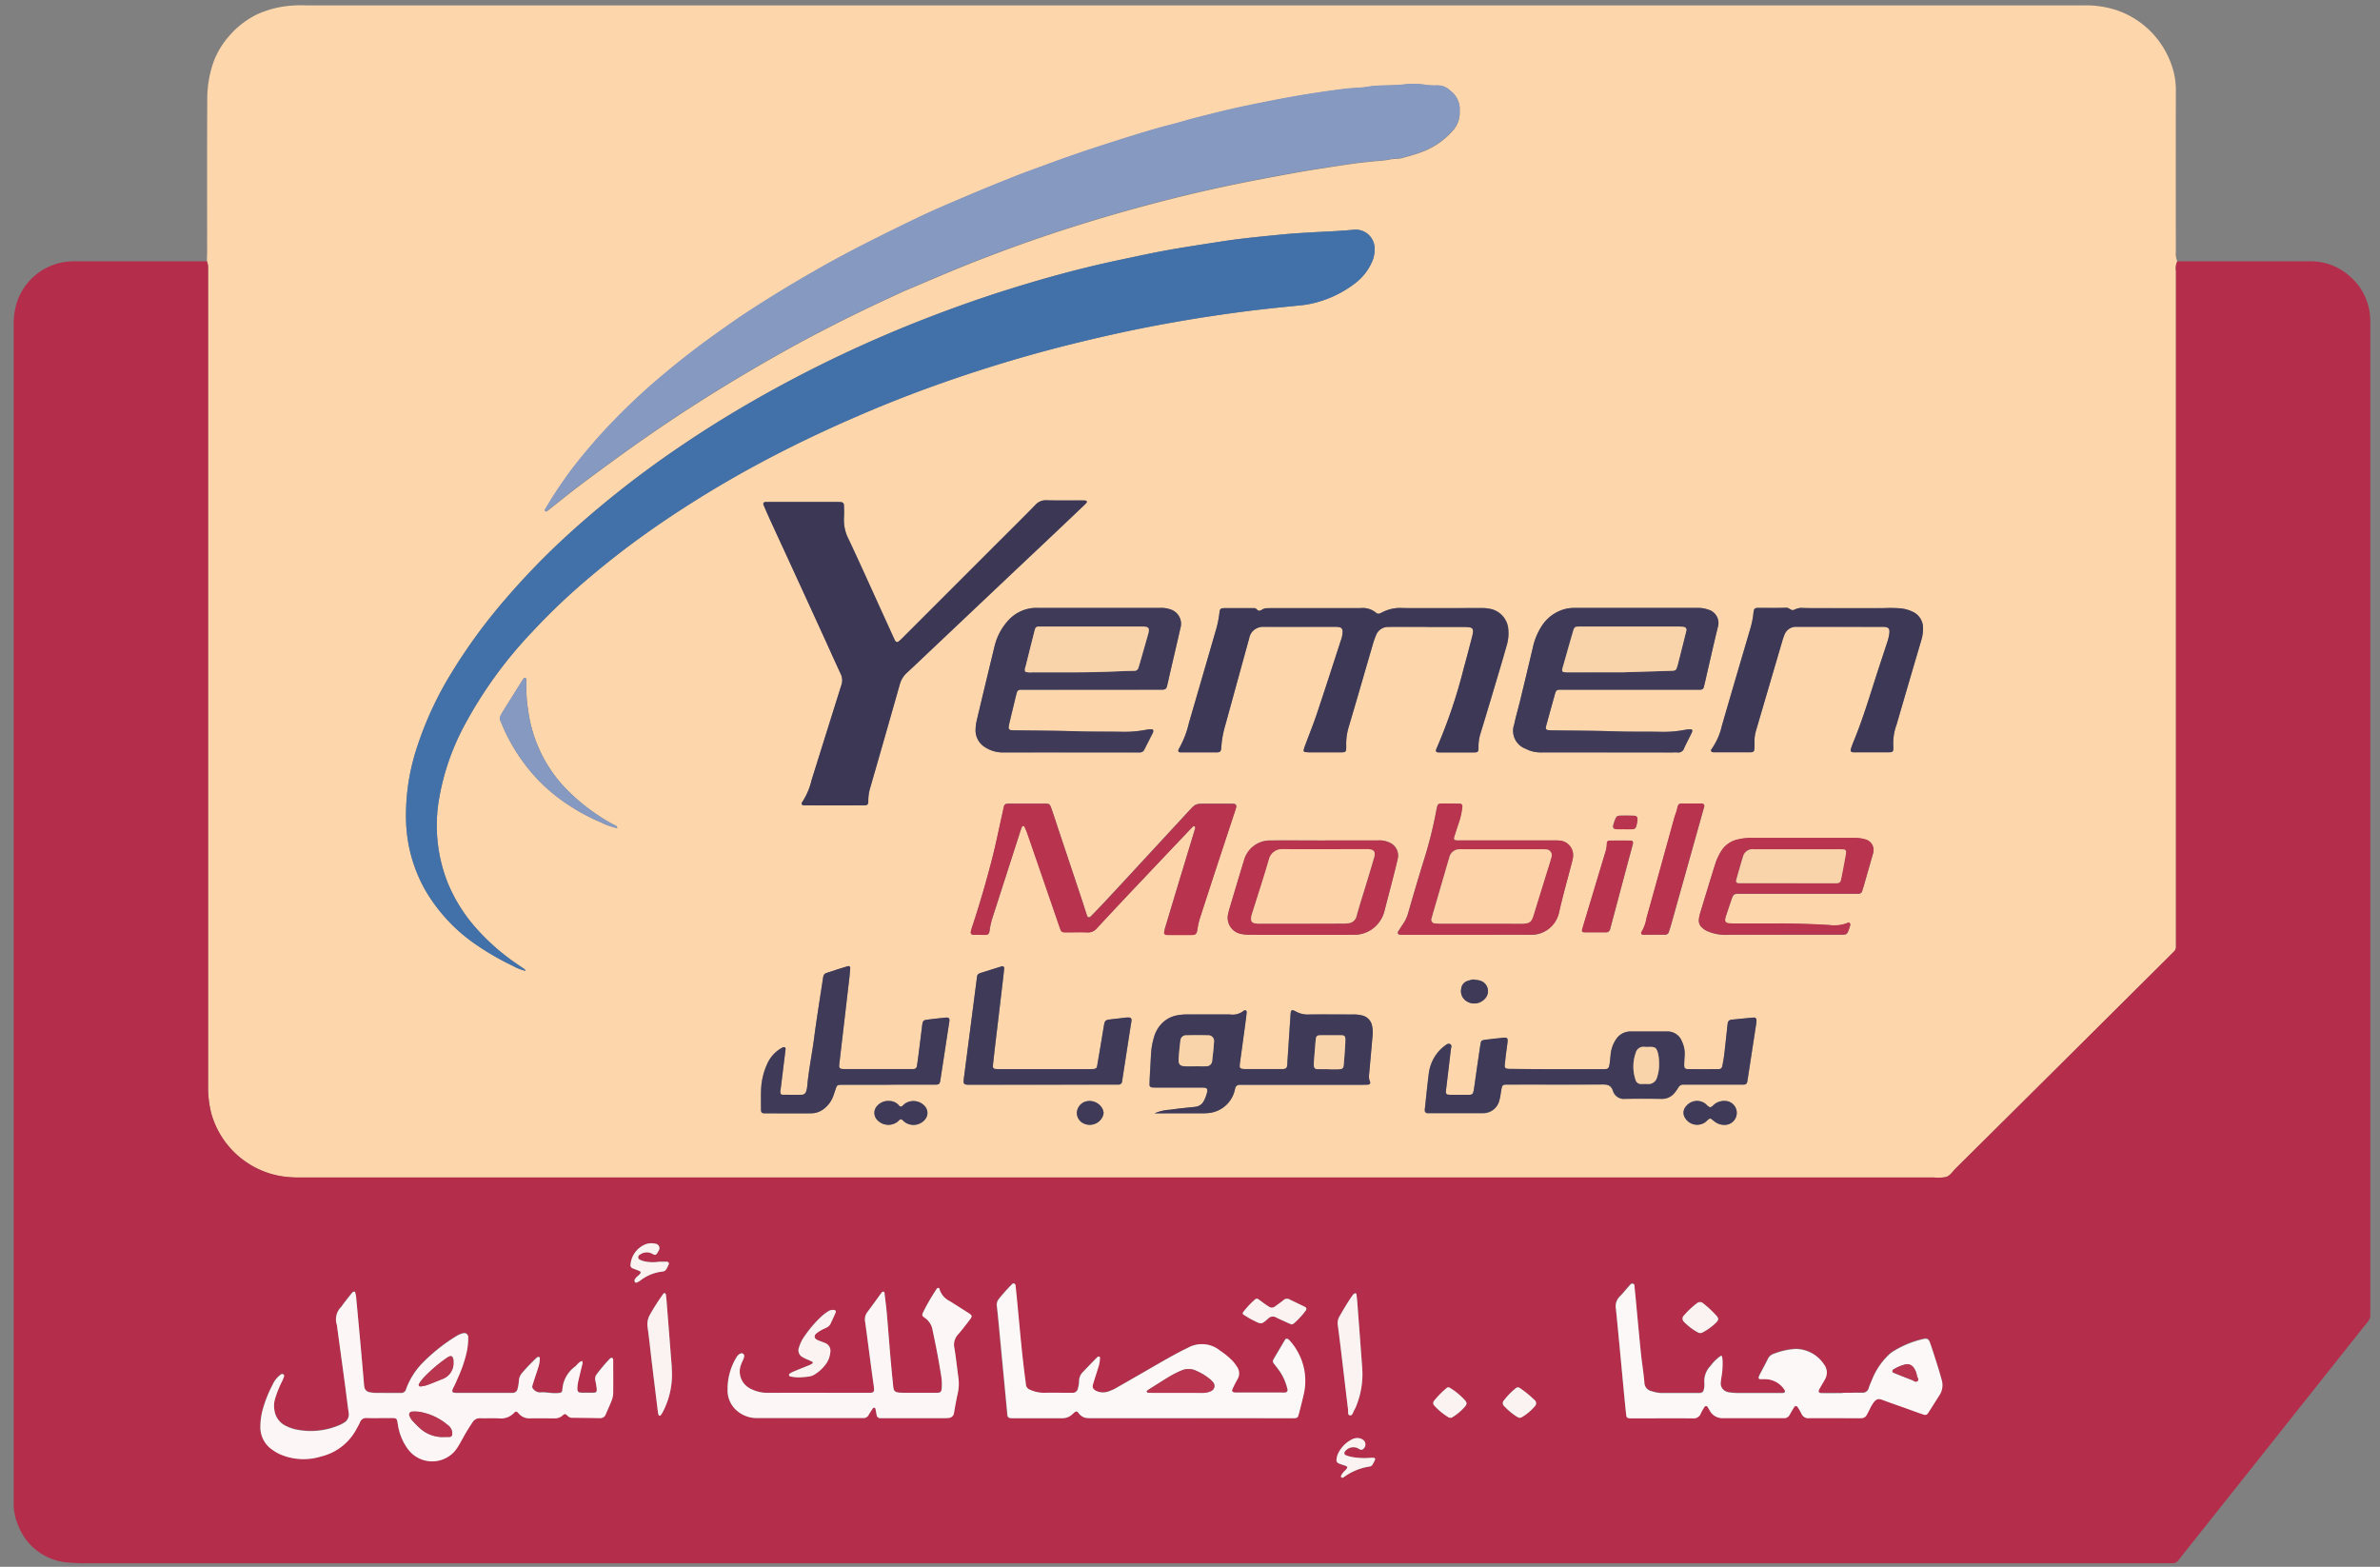 <svg xmlns="http://www.w3.org/2000/svg" xmlns:xlink="http://www.w3.org/1999/xlink" width="120" height="79" viewBox="0 0 120 79">
  <rect x="0" y="0" width="120" height="79" fill="#808080" stroke="none"/>
  <defs>
    <clipPath id="clip-path">
      <rect id="Rectangle_110450" data-name="Rectangle 110450" width="120" height="79" transform="translate(272.59 60.601)" fill="#fff" stroke="#707070" stroke-width="1"/>
    </clipPath>
  </defs>
  <g id="Mask_Group_91" data-name="Mask Group 91" transform="translate(-272.59 -60.601)" clip-path="url(#clip-path)">
    <g id="Group_133608" data-name="Group 133608" transform="translate(273.281 60.866)">
      <g id="Group_133607" data-name="Group 133607" transform="translate(0 0)">
        <path id="Path_147055" data-name="Path 147055" d="M38.287-6171.92c0-.162.011-.325.011-.486,0-2.547-.007-5.094.006-7.641a5.66,5.66,0,0,1,.309-1.9,4.187,4.187,0,0,1,.778-1.311,4.433,4.433,0,0,1,1.471-1.132,5.153,5.153,0,0,1,1.211-.362,6.309,6.309,0,0,1,1.228-.069q44.829,0,89.657,0a4.917,4.917,0,0,1,1.651.255,4.409,4.409,0,0,1,1.611.989,4.509,4.509,0,0,1,1.177,1.922,3.7,3.7,0,0,1,.164,1.139q-.008,4.046,0,8.09a1.045,1.045,0,0,0,.072.514.794.794,0,0,0-.066.473q0,16.912,0,33.82c0,.087,0,.176,0,.263a.315.315,0,0,1-.094.237c-.053.052-.105.1-.159.159q-2.19,2.178-4.381,4.356-3.241,3.223-6.484,6.438c-.15.15-.271.357-.47.42a2.066,2.066,0,0,1-.594.028H42.948a5.907,5.907,0,0,1-.895-.064,4.419,4.419,0,0,1-3.545-3.159,5.422,5.422,0,0,1-.163-1.446q0-20.447,0-40.9c0-.089,0-.176,0-.261A.9.9,0,0,0,38.287-6171.92Zm16.074,35.78a.7.7,0,0,0-.062-.086c-.1-.072-.205-.142-.308-.213a10.92,10.92,0,0,1-2.309-2.061,8.042,8.042,0,0,1-1.252-2.077,7.847,7.847,0,0,1-.433-4.265,12.162,12.162,0,0,1,1.248-3.63,21.725,21.725,0,0,1,3.431-4.75,32.5,32.5,0,0,1,2.7-2.587q1.082-.926,2.219-1.778c1.129-.846,2.3-1.634,3.5-2.38Q65-6161.156,67-6162.183c1.442-.745,2.913-1.428,4.406-2.064q1.947-.831,3.941-1.535a71.773,71.773,0,0,1,7.1-2.1c1.177-.284,2.357-.545,3.546-.772q2.15-.406,4.32-.695c1-.132,2.006-.238,3.01-.336a5.114,5.114,0,0,0,.99-.184,5.568,5.568,0,0,0,1.891-.961,2.7,2.7,0,0,0,.822-1.051,1.585,1.585,0,0,0,.137-.655.959.959,0,0,0-1.035-.976c-.794.08-1.593.1-2.389.15-.423.025-.847.052-1.269.094-1,.1-2.011.191-3.009.346-.912.145-1.825.279-2.733.44-.749.134-1.492.3-2.237.455a59.887,59.887,0,0,0-5.823,1.537c-1.274.4-2.533.841-3.781,1.318q-2.379.91-4.68,2-2.182,1.036-4.28,2.234-1.855,1.058-3.625,2.251-1.894,1.274-3.671,2.711c-.843.685-1.666,1.395-2.459,2.134a37.509,37.509,0,0,0-2.8,2.913,28.012,28.012,0,0,0-2.741,3.738,17.417,17.417,0,0,0-1.827,4.011,10.838,10.838,0,0,0-.479,3.43,7.507,7.507,0,0,0,.988,3.569,8.576,8.576,0,0,0,2.567,2.733,13.741,13.741,0,0,0,1.848,1.063A2.288,2.288,0,0,0,54.361-6136.14Zm47.09-43.359A1.152,1.152,0,0,0,101-6180.5a.923.923,0,0,0-.671-.28,3.058,3.058,0,0,1-.56-.022,4.021,4.021,0,0,0-1.119-.023c-.608.07-1.22.012-1.826.116-.367.06-.744.057-1.115.1-.506.06-1.011.131-1.515.209-.541.085-1.081.171-1.619.274-.794.152-1.589.309-2.378.482-.7.156-1.4.335-2.1.513-.362.092-.719.2-1.081.3-.919.231-1.823.512-2.725.8-1.188.378-2.372.771-3.541,1.2-.573.21-1.149.414-1.716.639q-1.216.482-2.422.992c-.849.36-1.7.717-2.531,1.118-1.751.846-3.5,1.707-5.185,2.679q-1.507.871-2.972,1.806c-.619.4-1.223.817-1.823,1.243-.863.614-1.706,1.252-2.522,1.928-.508.424-1.014.849-1.493,1.3a30.614,30.614,0,0,0-2.2,2.242c-.4.464-.794.929-1.163,1.415a21.562,21.562,0,0,0-1.352,2.018.234.234,0,0,0-.036.063.093.093,0,0,0,.01.069.069.069,0,0,0,.063.017.7.7,0,0,0,.121-.085c.508-.4,1.009-.811,1.526-1.2q1.163-.876,2.348-1.726,1.64-1.178,3.336-2.273,1.589-1.02,3.22-1.972c1.045-.606,2.1-1.2,3.171-1.756q1.825-.954,3.7-1.813c.294-.138.587-.277.886-.4,1.1-.461,2.2-.944,3.314-1.378.883-.344,1.769-.677,2.662-.991q1.428-.5,2.876-.948,2.126-.654,4.281-1.2,2.1-.531,4.227-.942.952-.184,1.907-.357.661-.123,1.324-.225c.639-.1,1.278-.2,1.919-.288.271-.036.544-.062.816-.092.3-.031.6-.04.889-.1.222-.048.45-.02.666-.084.3-.089.6-.164.893-.275a3.831,3.831,0,0,0,1.572-1.046A1.362,1.362,0,0,0,101.452-6179.5Zm-33.085,19.716H66.982c-.175,0-.349,0-.524.005a.1.1,0,0,0-.1.151c.113.264.228.526.347.786.359.783.721,1.566,1.08,2.348q.789,1.716,1.575,3.437c.3.646.583,1.3.885,1.941a.733.733,0,0,1,.033.573c-.505,1.595-1,3.192-1.5,4.788a3.371,3.371,0,0,1-.466,1.093c-.07.092-.022.175.092.175,1.011,0,2.022,0,3.033,0,.156,0,.205-.051.2-.2a2.3,2.3,0,0,1,.091-.664q.751-2.607,1.493-5.217a1.218,1.218,0,0,1,.36-.6c.432-.4.855-.8,1.281-1.207l4-3.783c.716-.677,1.435-1.351,2.151-2.03q.735-.694,1.466-1.391c.054-.052.107-.1.157-.159a.068.068,0,0,0-.033-.116c-.074-.005-.149-.009-.224-.009-.587,0-1.174.01-1.76-.005a.687.687,0,0,0-.557.234c-.619.635-1.25,1.257-1.877,1.884l-4.819,4.818c-.062.062-.125.123-.192.178a.113.113,0,0,1-.185-.043c-.031-.055-.057-.112-.083-.168l-.543-1.191c-.569-1.251-1.129-2.5-1.715-3.746a2.114,2.114,0,0,1-.238-1.074,6.188,6.188,0,0,0,0-.638c0-.108-.057-.156-.165-.165-.087-.006-.175-.006-.262-.006Zm31.486,6.3h0c.612,0,1.224,0,1.835,0,.457,0,.509.066.394.5-.136.52-.268,1.041-.414,1.556a25.987,25.987,0,0,1-1.379,4.075c-.061.127-.024.194.117.194q.9.005,1.8,0c.16,0,.2-.044.2-.2a2.431,2.431,0,0,1,.074-.665c.334-1.085.656-2.174.981-3.263q.193-.646.376-1.294a2.091,2.091,0,0,0,.076-.742,1.14,1.14,0,0,0-.932-1.077,2.149,2.149,0,0,0-.484-.037c-1.3,0-2.6.009-3.9,0a1.932,1.932,0,0,0-1.045.215,1.033,1.033,0,0,1-.1.044.178.178,0,0,1-.209-.019,1.052,1.052,0,0,0-.8-.237q-2.229,0-4.457,0c-.1,0-.2,0-.3.006-.118,0-.2.092-.31.123-.122.035-.165-.15-.293-.129a.425.425,0,0,1-.075,0c-.474,0-.949,0-1.423,0-.179,0-.224.04-.241.218a5.378,5.378,0,0,1-.211.985q-.666,2.3-1.336,4.6a4.757,4.757,0,0,1-.5,1.286c-.007.01-.011.022-.016.032-.039.086,0,.147.1.149.612,0,1.223,0,1.835,0,.159,0,.206-.048.219-.239a4.969,4.969,0,0,1,.165-.994c.213-.759.417-1.519.625-2.273s.411-1.494.616-2.241a.8.8,0,0,1,.13-.306.732.732,0,0,1,.621-.276c1.186.006,2.372,0,3.558,0a1.368,1.368,0,0,1,.224.012.2.2,0,0,1,.178.206,1.324,1.324,0,0,1-.091.476c-.4,1.234-.8,2.47-1.211,3.7-.182.544-.4,1.077-.6,1.615a1.272,1.272,0,0,0-.063.214.069.069,0,0,0,.058.082,1.355,1.355,0,0,0,.222.021q.768,0,1.536,0c.329,0,.335-.006.331-.337a2.963,2.963,0,0,1,.11-.886c.423-1.422.832-2.852,1.249-4.276a3.1,3.1,0,0,1,.14-.387.651.651,0,0,1,.636-.439c.1,0,.2,0,.3,0Zm-16.959,3.168h3.3c.087,0,.175,0,.262,0,.158-.009.2-.037.241-.185.06-.228.107-.462.16-.694.172-.74.347-1.48.514-2.224a.757.757,0,0,0-.516-.948,1.38,1.38,0,0,0-.515-.071h-6.1c-.075,0-.15,0-.225,0a1.923,1.923,0,0,0-1.319.63,2.928,2.928,0,0,0-.684,1.275q-.462,1.89-.91,3.787a2.292,2.292,0,0,0-.054.406,1,1,0,0,0,.5.941,1.6,1.6,0,0,0,.886.247c2.222-.008,4.444,0,6.667,0h.225a.248.248,0,0,0,.236-.154c.14-.279.282-.556.423-.834a.238.238,0,0,0,.02-.072c.009-.057-.02-.106-.073-.108a1.776,1.776,0,0,0-.3.028,5.634,5.634,0,0,1-1.191.1c-.773-.015-1.547,0-2.321-.025-1.035-.034-2.071-.034-3.107-.049a1.4,1.4,0,0,1-.187-.012.117.117,0,0,1-.11-.125.923.923,0,0,1,.025-.185c.113-.474.227-.945.342-1.419.015-.06.029-.122.049-.181a.171.171,0,0,1,.168-.124c.1,0,.2,0,.3,0Zm26.01,3.161H112.2a1.638,1.638,0,0,1,.224,0,.307.307,0,0,0,.345-.221c.116-.25.243-.491.365-.736a.574.574,0,0,0,.04-.107c.014-.056-.014-.105-.069-.105a1.548,1.548,0,0,0-.3.029,5.627,5.627,0,0,1-1.19.1c-.786-.016-1.571,0-2.357-.025-1.035-.034-2.071-.034-3.106-.049a2.579,2.579,0,0,1-.261-.016.109.109,0,0,1-.095-.134,1.141,1.141,0,0,1,.033-.146c.123-.445.245-.889.369-1.334.131-.467.084-.418.547-.418q3.257,0,6.514,0c.1,0,.2,0,.3,0,.138-.007.177-.035.21-.167.053-.206.1-.414.144-.62.184-.791.36-1.582.554-2.369a.7.7,0,0,0-.486-.883,1.432,1.432,0,0,0-.514-.083q-3.126,0-6.252,0a1.961,1.961,0,0,0-.371.036,2,2,0,0,0-1.237.845,3.243,3.243,0,0,0-.471,1.132c-.205.863-.41,1.723-.619,2.585-.1.425-.227.843-.317,1.269a.964.964,0,0,0,.577,1.234,1.587,1.587,0,0,0,.755.183C106.658-6147.16,107.781-6147.156,108.9-6147.156Zm-20.81,3.724c.049.073.007.143-.014.213q-.375,1.235-.75,2.471c-.242.8-.483,1.6-.723,2.4a1.577,1.577,0,0,0-.058.254.11.11,0,0,0,.107.126.777.777,0,0,0,.112.006c.375,0,.749,0,1.123,0,.249,0,.3-.04.34-.3a3.49,3.49,0,0,1,.134-.582c.279-.855.555-1.708.835-2.562q.443-1.351.891-2.7c.031-.1.064-.19.089-.286s-.015-.175-.12-.185c-.087-.005-.175-.005-.262-.005H88.675c-.54,0-.538,0-.9.39q-1.218,1.32-2.438,2.637-.9.978-1.807,1.95c-.221.239-.446.471-.673.7-.082.083-.162.068-.2-.042-.1-.306-.195-.616-.3-.924q-.567-1.707-1.138-3.408c-.111-.333-.217-.665-.332-.994-.107-.309-.111-.311-.423-.312H78.826a1.493,1.493,0,0,0-.187.008.169.169,0,0,0-.16.132c-.032.133-.059.269-.089.4-.167.743-.317,1.49-.505,2.227q-.446,1.739-1.009,3.448a2.027,2.027,0,0,0-.07.25.12.12,0,0,0,.127.148c.2.005.4.009.6,0,.15,0,.2-.045.219-.2a3.792,3.792,0,0,1,.135-.62q.351-1.088.7-2.174t.7-2.174c.03-.093.065-.188.1-.28a.079.079,0,0,1,.057-.04.069.069,0,0,1,.06.027c.052.113.106.226.147.342q.448,1.291.891,2.583.365,1.063.731,2.124c.1.289.1.292.393.292.337,0,.675-.009,1.011.005a.581.581,0,0,0,.49-.211q.914-.99,1.841-1.969,1.336-1.413,2.678-2.825c.094-.1.191-.2.286-.295A.131.131,0,0,1,88.094-6143.433Zm32.5-10.055h1.984c.087,0,.175,0,.262,0,.239.015.306.092.274.338a2.292,2.292,0,0,1-.093.4c-.16.5-.328.993-.49,1.494-.385,1.186-.737,2.382-1.214,3.538-.052.126-.1.256-.141.387-.036.108.006.16.126.169.05,0,.1,0,.15,0,.512,0,1.023,0,1.535,0,.325,0,.341-.005.326-.338a2.732,2.732,0,0,1,.167-1.062c.021-.059.036-.12.053-.181q.594-2.027,1.189-4.058a1.974,1.974,0,0,0,.09-.627.889.889,0,0,0-.54-.829,1.857,1.857,0,0,0-.612-.163,7.578,7.578,0,0,0-.822-.012c-1.223.006-2.446,0-3.669,0-.175,0-.349-.006-.524-.012a1,1,0,0,0-.353.105c-.138.045-.224-.118-.375-.113-.473.018-.948.008-1.422.008-.153,0-.212.036-.23.222a4.331,4.331,0,0,1-.157.807c-.482,1.642-.968,3.279-1.441,4.921a3.261,3.261,0,0,1-.531,1.185.091.091,0,0,0,.067.139.424.424,0,0,0,.075.005c.6,0,1.2,0,1.8,0,.2,0,.226-.037.234-.25,0-.075,0-.15,0-.225a1.968,1.968,0,0,1,.079-.627c.443-1.5.879-2.993,1.318-4.49a3.083,3.083,0,0,1,.108-.317.619.619,0,0,1,.606-.418H120.6Zm-34.526,24.528c.8,0,1.6,0,2.4,0,.075,0,.15,0,.225-.007a1.506,1.506,0,0,0,1.409-1.146c.009-.037.016-.072.026-.108a.224.224,0,0,1,.214-.178c.1-.006.2,0,.3,0h5.843c.112,0,.225,0,.337-.006.091-.006.142-.07.1-.154a.693.693,0,0,1-.043-.366c.055-.62.113-1.241.167-1.864a1.766,1.766,0,0,0-.021-.595.66.66,0,0,0-.5-.507,1.8,1.8,0,0,0-.483-.049c-.724,0-1.448-.005-2.172,0a1.233,1.233,0,0,1-.682-.15.8.8,0,0,0-.1-.046c-.091-.04-.14-.012-.155.083-.008.051-.012.1-.016.15q-.078,1.176-.156,2.354c0,.063,0,.125-.014.187-.018.124-.066.164-.2.176-.037,0-.075,0-.112,0h-1.8a.946.946,0,0,1-.186-.017.113.113,0,0,1-.094-.1.881.881,0,0,1,.011-.185c.087-.645.176-1.288.263-1.93.028-.211.055-.42.077-.63a.117.117,0,0,0-.041-.095.11.11,0,0,0-.1.01.881.881,0,0,1-.7.192c-.7-.005-1.4,0-2.1,0a2.859,2.859,0,0,0-.559.042,1.463,1.463,0,0,0-.755.388,1.649,1.649,0,0,0-.424.739,3.688,3.688,0,0,0-.143.849c-.019.36-.041.721-.06,1.083-.008.148-.015.3-.014.45a.121.121,0,0,0,.114.125c.1.009.2.01.3.01.7,0,1.4,0,2.1,0,.381,0,.5-.025.313.479a1.58,1.58,0,0,1-.077.171.557.557,0,0,1-.469.324c-.41.04-.82.08-1.227.141A2.272,2.272,0,0,0,86.072-6128.959Zm20.288-2.226c-.736,0-1.473,0-2.209,0-.51,0-.439-.018-.4-.459.028-.286.074-.568.108-.854.029-.24,0-.277-.227-.256-.3.026-.6.061-.893.1-.186.02-.214.048-.24.225-.072.468-.139.937-.207,1.407-.038.258-.071.52-.111.779-.057.366-.059.366-.417.368h-.674a1.712,1.712,0,0,1-.224-.012.12.12,0,0,1-.112-.126.647.647,0,0,1,.008-.111c.081-.682.164-1.362.243-2.043.011-.092.077-.211-.042-.27-.1-.051-.193.031-.269.089a1.819,1.819,0,0,0-.3.277,2.076,2.076,0,0,0-.5,1.111c-.075.582-.131,1.167-.195,1.75a.915.915,0,0,0-.007.111.133.133,0,0,0,.14.141c.037,0,.075,0,.112,0,.886,0,1.773,0,2.659,0a.839.839,0,0,0,.842-.615,2.792,2.792,0,0,0,.079-.4c.078-.457.044-.426.479-.426,1.548,0,3.1.006,4.643-.006.265,0,.44.034.535.326a.577.577,0,0,0,.612.4c.611-.012,1.223-.009,1.835,0a.805.805,0,0,0,.679-.329,1.978,1.978,0,0,0,.171-.245.28.28,0,0,1,.28-.146c.075,0,.15,0,.225,0H115.5c.1,0,.2,0,.3-.006a.152.152,0,0,0,.152-.138c.011-.049.019-.1.026-.146q.214-1.388.426-2.775a1.315,1.315,0,0,0,.015-.187.124.124,0,0,0-.143-.132c-.373.033-.745.07-1.117.108a.205.205,0,0,0-.19.2c-.005.037-.011.072-.015.111-.053.482-.1.966-.16,1.451-.022.185-.055.369-.092.552-.027.132-.074.176-.2.176q-.768.008-1.535,0c-.15,0-.193-.052-.191-.214s.015-.325.024-.485a1.41,1.41,0,0,0-.136-.693.773.773,0,0,0-.72-.507c-.624,0-1.248,0-1.872,0a.867.867,0,0,0-.728.392,1.637,1.637,0,0,0-.274.769c-.018.136-.024.273-.044.409-.047.317-.061.332-.373.332Zm-33.732.783H74.95c.275,0,.282-.012.326-.292q.071-.464.142-.925c.1-.653.2-1.307.3-1.962.024-.164-.023-.218-.176-.2-.323.031-.645.065-.967.108-.156.021-.185.059-.215.213-.009.049-.014.1-.021.148-.054.435-.107.866-.162,1.3-.028.222-.058.446-.092.667a.17.17,0,0,1-.178.158c-.05,0-.1,0-.15,0h-3.3a1.029,1.029,0,0,1-.186-.011.127.127,0,0,1-.107-.132,1.512,1.512,0,0,1,.015-.187c.044-.382.09-.767.134-1.152q.18-1.54.36-3.085c.02-.172.035-.347.046-.52a.091.091,0,0,0-.123-.1c-.239.071-.478.145-.714.225-.563.192-.484.067-.578.673-.141.913-.287,1.824-.406,2.738-.107.817-.276,1.625-.348,2.446a1.119,1.119,0,0,1-.05.22.23.23,0,0,1-.215.18c-.324.008-.648.005-.972,0-.082,0-.123-.064-.117-.158,0-.063.017-.122.024-.185.079-.645.159-1.288.237-1.932.006-.049.011-.107-.05-.124a.156.156,0,0,0-.1.013,1.734,1.734,0,0,0-.789.871,3.377,3.377,0,0,0-.287,1.2c-.014.348-.009.7-.006,1.049,0,.162.037.2.2.2.774,0,1.548,0,2.322,0a1.058,1.058,0,0,0,.716-.28,1.415,1.415,0,0,0,.387-.544c.05-.129.091-.259.135-.388.073-.216.079-.221.321-.227h2.322Zm29.215-7.556c1.06,0,2.121-.005,3.181,0a1.43,1.43,0,0,0,1.437-1.121c.183-.827.419-1.643.631-2.463.025-.1.048-.193.067-.292a.741.741,0,0,0-.623-.871,2.975,2.975,0,0,0-.374-.012h-4.529c-.112,0-.225,0-.337,0s-.159-.054-.124-.168q.128-.412.265-.818a3.574,3.574,0,0,0,.144-.693.137.137,0,0,0-.145-.175c-.224-.006-.449-.006-.674-.005-.419,0-.416-.057-.5.408a21.17,21.17,0,0,1-.6,2.391q-.413,1.342-.8,2.69a1.777,1.777,0,0,1-.24.543c-.093.132-.179.27-.264.408a.1.1,0,0,0,.073.169c.1.009.2.01.3.01Q100.29-6137.957,101.843-6137.958Zm15.845,0h0q1.5,0,3,0c.284,0,.3-.021.4-.292.02-.059.041-.118.056-.178.022-.092-.044-.167-.119-.13a1.8,1.8,0,0,1-.954.111c-.847-.045-1.695-.082-2.544-.074-.749.006-1.5,0-2.247,0a2.019,2.019,0,0,1-.3-.018.165.165,0,0,1-.141-.188,1.368,1.368,0,0,1,.056-.218c.07-.212.144-.425.215-.637.16-.485.139-.439.594-.439h5.543c.1,0,.2,0,.3,0a.2.2,0,0,0,.213-.168c.019-.071.045-.143.066-.216.155-.539.311-1.077.463-1.618a.559.559,0,0,0-.415-.75,1.936,1.936,0,0,0-.518-.068q-2.6.005-5.206,0a2.775,2.775,0,0,0-.631.07,1.3,1.3,0,0,0-.894.625,2.865,2.865,0,0,0-.257.538c-.272.856-.531,1.717-.792,2.576a1.76,1.76,0,0,0-.059.292.474.474,0,0,0,.173.433.887.887,0,0,0,.283.179,2.3,2.3,0,0,0,.836.175C115.766-6137.967,116.727-6137.958,117.688-6137.958ZM80.43-6130.4h3.519l.3,0a.17.17,0,0,0,.181-.154c.01-.062.019-.124.028-.186q.209-1.348.418-2.7c.01-.061.024-.123.03-.185.01-.107-.043-.159-.155-.159-.05,0-.1.005-.149.01-.223.024-.446.052-.669.077-.372.042-.372.042-.436.424-.094.566-.186,1.134-.286,1.7-.066.375,0,.4-.469.394H78.287a2.59,2.59,0,0,1-.261-.009.116.116,0,0,1-.107-.129c0-.085.012-.174.022-.26q.092-.8.186-1.6.134-1.134.269-2.268c.032-.272.063-.544.09-.817a.093.093,0,0,0-.119-.1c-.37.114-.738.23-1.106.346a.215.215,0,0,0-.149.2c-.008.063-.014.125-.022.187q-.312,2.412-.625,4.823c-.053.41-.053.413.372.413ZM94.7-6142.718h0c-.923,0-1.846-.007-2.768,0a1.357,1.357,0,0,0-1.357,1.015c-.242.785-.475,1.575-.71,2.363-.029.095-.057.192-.077.288a.834.834,0,0,0,.687,1.053,2.069,2.069,0,0,0,.333.033q2.656,0,5.312,0a1.543,1.543,0,0,0,1.14-.475,1.6,1.6,0,0,0,.407-.747c.121-.468.245-.938.366-1.409.1-.387.2-.773.288-1.162a.713.713,0,0,0-.42-.86,1.162,1.162,0,0,0-.544-.1Q96.026-6142.716,94.7-6142.718Zm16.542,4.756h.562a.191.191,0,0,0,.2-.144c.046-.141.092-.284.132-.428q.8-2.865,1.606-5.73c.013-.047.031-.093.041-.142a.128.128,0,0,0-.139-.171c-.275,0-.549,0-.824,0-.312,0-.337-.022-.406.3-.032.145-.1.284-.137.428-.467,1.682-.93,3.366-1.4,5.047a1.99,1.99,0,0,1-.251.7c-.052.068,0,.139.1.143C110.89-6137.958,111.065-6137.962,111.24-6137.962Zm-52.264-5.376c-.014-.134-.118-.139-.186-.176a9.969,9.969,0,0,1-2.355-1.765,6.961,6.961,0,0,1-1.447-2.163,7.023,7.023,0,0,1-.508-1.867,6.894,6.894,0,0,1-.086-1.3,1.608,1.608,0,0,0-.013-.261.07.07,0,0,0-.048-.046.083.083,0,0,0-.063.024.5.5,0,0,0-.069.089c-.344.551-.688,1.1-1.031,1.649-.026.042-.046.087-.07.133a.314.314,0,0,0-.008.288c.079.183.15.37.237.548a9.358,9.358,0,0,0,1.171,1.865,8.7,8.7,0,0,0,1.681,1.586,10.209,10.209,0,0,0,1.986,1.114A3.547,3.547,0,0,0,58.976-6143.338Zm49.289,5.254h.561a.2.2,0,0,0,.215-.167c.014-.049.025-.1.038-.145q.433-1.627.866-3.25c.08-.3.164-.6.242-.9.023-.091-.022-.162-.1-.165q-.542-.005-1.083,0c-.088,0-.129.064-.132.15a1.4,1.4,0,0,1-.053.368c-.232.763-.46,1.526-.69,2.289q-.247.823-.494,1.647c-.036.119-.007.168.111.171C107.916-6138.081,108.09-6138.084,108.265-6138.084Zm-35.58,8.5a.742.742,0,0,0-.611.256.516.516,0,0,0-.006.683.762.762,0,0,0,1.037.11,1.182,1.182,0,0,1,.11-.1.1.1,0,0,1,.134.009.612.612,0,0,1,.081.076.756.756,0,0,0,1.065-.1.508.508,0,0,0,.005-.651.767.767,0,0,0-1.037-.134c-.036.034-.07.071-.108.1a.109.109,0,0,1-.163-.007A.634.634,0,0,0,72.684-6129.579Zm41.39.32a.532.532,0,0,1-.206-.159.7.7,0,0,0-1,.1.467.467,0,0,0-.075.555.707.707,0,0,0,1.026.258c.05-.034.092-.083.14-.121.114-.1.117-.1.25.007a1.628,1.628,0,0,0,.147.114.8.8,0,0,0,.536.123.608.608,0,0,0,.528-.587.6.6,0,0,0-.54-.609.814.814,0,0,0-.535.125C114.25-6129.391,114.188-6129.287,114.074-6129.259Zm-11.94-6.447a2.286,2.286,0,0,0-.306.08.463.463,0,0,0-.3.394.6.6,0,0,0,.293.637.721.721,0,0,0,.913-.149.552.552,0,0,0-.285-.912C102.352-6135.681,102.252-6135.688,102.134-6135.706ZM83.5-6128.985a1.268,1.268,0,0,0-.046-.176.736.736,0,0,0-.874-.389.628.628,0,0,0-.429.556.583.583,0,0,0,.367.557.716.716,0,0,0,.951-.4A1.275,1.275,0,0,0,83.5-6128.985Zm26.24-14.3v0h.187c.393,0,.4.021.481-.437a.446.446,0,0,0,0-.075.151.151,0,0,0-.157-.169c-.2-.009-.4-.009-.6-.007-.285,0-.3.017-.4.29-.021.059-.042.118-.058.177-.038.141.01.209.165.217C109.491-6143.277,109.616-6143.283,109.74-6143.283Z" transform="translate(-28.545 6184.827)" fill="#fed6ab"/>
        <path id="Path_147056" data-name="Path 147056" d="M-471.819-5496.051a.9.9,0,0,1,.06.367c0,.087,0,.173,0,.261q0,20.451,0,40.9a5.422,5.422,0,0,0,.163,1.445,4.421,4.421,0,0,0,3.545,3.16,6.035,6.035,0,0,0,.895.063h82.435a1.984,1.984,0,0,0,.594-.028c.2-.064.32-.269.47-.418q3.244-3.216,6.484-6.438l4.381-4.357c.053-.052.105-.107.159-.16a.311.311,0,0,0,.094-.236c0-.087,0-.175,0-.263q0-16.908,0-33.82a.793.793,0,0,1,.066-.473l6.7,0a2.941,2.941,0,0,1,1.988.747,2.947,2.947,0,0,1,1.036,2.09c.01.149.008.3.008.449q0,24.816,0,49.63a1.46,1.46,0,0,0,0,.149.58.58,0,0,1-.155.442c-.471.583-.935,1.171-1.4,1.757l-4.517,5.691-3.285,4.134c-.1.128-.2.253-.3.383a.383.383,0,0,1-.351.172c-.137-.009-.275,0-.412,0H-477.323c-.474,0-.949.013-1.422-.031a2.922,2.922,0,0,1-2.6-1.905,2.787,2.787,0,0,1-.217-1.17c0-.112,0-.226,0-.336q0-29.479,0-58.958a3.6,3.6,0,0,1,.2-1.283,3.012,3.012,0,0,1,2.8-1.96q3.259-.005,6.517,0C-471.969-5496.047-471.894-5496.048-471.819-5496.051Zm18.915,55.45c-.15.042-.235.172-.348.265a1.562,1.562,0,0,0-.645,1.134c-.012.175-.052.187-.209.2-.311.033-.616-.057-.928-.03a.448.448,0,0,1-.327-.165.167.167,0,0,1-.052-.168c.026-.1.056-.194.087-.288.069-.215.143-.425.209-.641a1.42,1.42,0,0,0,.079-.44c0-.036,0-.083-.047-.087a.137.137,0,0,0-.1.03,9.342,9.342,0,0,0-.751.783.646.646,0,0,0-.158.408,1.867,1.867,0,0,1-.069.4.247.247,0,0,1-.248.191l-.15,0c-.874,0-1.748,0-2.622,0-.28,0-.339-.03-.185-.319.077-.142.138-.292.2-.441a6.569,6.569,0,0,0,.411-1.165,3.28,3.28,0,0,0,.108-.889.194.194,0,0,0-.256-.193,1.184,1.184,0,0,0-.375.167,8.729,8.729,0,0,0-1.612,1.274,3.687,3.687,0,0,0-.887,1.372.25.25,0,0,1-.273.194c-.424,0-.849,0-1.273,0a1.644,1.644,0,0,1-.3-.036.315.315,0,0,1-.263-.28c-.008-.049-.012-.1-.017-.149-.046-.521-.089-1.043-.136-1.566q-.12-1.325-.245-2.648a1.8,1.8,0,0,0-.071-.425c-.109-.012-.151.06-.195.115-.17.216-.344.429-.5.654a.874.874,0,0,0-.217.908c.13.963.264,1.928.393,2.892.068.508.125,1.017.2,1.523a.485.485,0,0,1-.261.53,1.218,1.218,0,0,1-.165.088,3.654,3.654,0,0,1-2.307.221,2.172,2.172,0,0,1-.419-.157,1.028,1.028,0,0,1-.587-.774,1.231,1.231,0,0,1,.026-.592,5.225,5.225,0,0,1,.344-.87,2.025,2.025,0,0,0,.113-.276.108.108,0,0,0-.039-.1.118.118,0,0,0-.105,0,1.248,1.248,0,0,0-.426.512,6.259,6.259,0,0,0-.531,1.357,3.264,3.264,0,0,0-.093.741,1.36,1.36,0,0,0,.59,1.188,2.262,2.262,0,0,0,.42.246,2.992,2.992,0,0,0,2.052.1,2.744,2.744,0,0,0,1.8-1.419,3.321,3.321,0,0,0,.158-.3.32.32,0,0,1,.346-.218c.374.011.749,0,1.124,0,.411,0,.383-.022.448.367a2.707,2.707,0,0,0,.5,1.2,1.517,1.517,0,0,0,2.325.141,2.169,2.169,0,0,0,.239-.333c.128-.212.243-.435.37-.651.1-.172.21-.34.319-.506a.429.429,0,0,1,.41-.209c.312.012.625-.009.936.008a.9.9,0,0,0,.745-.271c.1-.1.135-.1.243.028a.677.677,0,0,0,.562.24c.412-.009.824-.005,1.236,0a.564.564,0,0,0,.411-.144c.113-.1.126-.093.27.031a.294.294,0,0,0,.2.085q.711.007,1.423.019a.286.286,0,0,0,.286-.2c.1-.229.205-.455.294-.688a1.087,1.087,0,0,0,.079-.364c.009-.562.005-1.122,0-1.685a.122.122,0,0,0-.046-.093c-.048-.023-.094.006-.129.045a8.267,8.267,0,0,0-.652.771.367.367,0,0,0-.073.316c.029.133.053.269.069.4.02.165-.017.21-.171.216s-.3,0-.449,0c-.333.007-.386-.017-.342-.392a2.367,2.367,0,0,1,.048-.257c.059-.256.121-.509.183-.764A.223.223,0,0,0-452.9-5440.6Zm63.547,1.6v0c-.35,0-.7,0-1.049,0-.161,0-.2-.074-.116-.217.091-.163.194-.32.281-.486a.674.674,0,0,0-.051-.746,1.743,1.743,0,0,0-1.421-.779,3.635,3.635,0,0,0-1.092.237.509.509,0,0,0-.326.285c-.122.245-.254.486-.38.731a1.079,1.079,0,0,0-.075.169.076.076,0,0,0,.073.1c.087.007.174,0,.262,0a1.169,1.169,0,0,1,.971.547c.052.074.013.146-.08.154-.037,0-.075,0-.112,0q-1.1,0-2.21,0a3.185,3.185,0,0,1-.373-.029.592.592,0,0,1-.179-.05.441.441,0,0,1-.259-.493c.015-.187.061-.371.074-.556.036-.5,0-.783-.062-.751a2.179,2.179,0,0,0-.532.514,1.1,1.1,0,0,0-.311.854.987.987,0,0,1-.036.371.181.181,0,0,1-.159.137c-.062.005-.125.005-.187.005-.587,0-1.174,0-1.76,0a1.669,1.669,0,0,1-.512-.092.453.453,0,0,1-.37-.446c-.043-.5-.126-.99-.177-1.487-.092-.893-.171-1.788-.257-2.683-.019-.2-.038-.4-.059-.6-.008-.072.007-.169-.071-.2-.1-.041-.155.058-.21.118-.16.174-.305.364-.473.532a.68.68,0,0,0-.187.61c.142,1.392.269,2.783.4,4.174.037.386.074.771.115,1.155.017.158.05.183.215.192.037,0,.075,0,.112,0,1.011,0,2.023-.007,3.034,0a.379.379,0,0,0,.406-.252,2.446,2.446,0,0,1,.186-.325.088.088,0,0,1,.152,0c.041.063.075.129.114.194a.719.719,0,0,0,.649.373c1.024,0,2.048,0,3.071,0a.308.308,0,0,0,.306-.168c.072-.131.148-.26.228-.387.046-.076.129-.072.179.008a3.3,3.3,0,0,1,.187.324.37.37,0,0,0,.386.226c.662-.01,1.323,0,1.985,0,.212,0,.424,0,.637,0a.3.3,0,0,0,.279-.157c.057-.1.1-.2.158-.3a2.257,2.257,0,0,1,.185-.323c.153-.2.25-.22.451-.144.386.144.776.277,1.164.416.294.1.586.213.882.313.147.051.2.034.282-.1.191-.294.374-.591.563-.885a.914.914,0,0,0,.1-.755c-.056-.217-.12-.433-.187-.647-.128-.4-.255-.81-.394-1.211-.069-.2-.146-.242-.341-.2a4.921,4.921,0,0,0-1.548.643,1.343,1.343,0,0,0-.257.217,3.532,3.532,0,0,0-.748,1.111c-.066.162-.139.321-.195.487a.321.321,0,0,1-.359.25C-388.708-5439.006-389.033-5439-389.357-5439Zm-32.851,1.278h4.9c.087,0,.175,0,.262,0,.189-.008.216-.023.263-.2.086-.326.17-.652.245-.98a3,3,0,0,0-.358-2.271,2.658,2.658,0,0,0-.384-.5c-.067-.07-.149-.072-.191,0-.2.332-.4.665-.591,1a.172.172,0,0,0,.031.206c.114.148.231.294.334.45a2.659,2.659,0,0,1,.342.827.131.131,0,0,1-.13.179c-.062.006-.125,0-.187,0q-1.086,0-2.172,0c-.062,0-.125,0-.187-.005-.09-.009-.138-.077-.1-.155.079-.17.157-.34.252-.5a.571.571,0,0,0-.016-.635,2.091,2.091,0,0,0-.226-.3,4.024,4.024,0,0,0-.636-.521,1.443,1.443,0,0,0-1.614-.139c-.6.287-1.168.619-1.741.95q-.908.524-1.818,1.043a1.611,1.611,0,0,1-.37.178.814.814,0,0,1-.719-.009c-.151-.1-.185-.165-.132-.342.078-.263.167-.523.245-.786a1.634,1.634,0,0,0,.1-.511c0-.034,0-.082-.054-.08a.113.113,0,0,0-.068.016q-.366.376-.729.754a.648.648,0,0,0-.2.469,1.571,1.571,0,0,1-.059.367.26.26,0,0,1-.265.22c-.05,0-.1,0-.15,0-.437,0-.874-.007-1.31,0a1.708,1.708,0,0,1-.688-.152.309.309,0,0,1-.213-.278c0-.05-.01-.1-.017-.149-.17-1.261-.276-2.53-.4-3.8-.032-.335-.067-.671-.1-1.006a.14.14,0,0,0-.064-.125c-.056-.028-.1.012-.13.047a8.92,8.92,0,0,0-.648.725.479.479,0,0,0-.1.385c.039.321.069.644.1.968q.21,2.2.419,4.4c0,.037,0,.075.011.111a.153.153,0,0,0,.144.145c.037,0,.075.005.112.005.836,0,1.672,0,2.509,0a.707.707,0,0,0,.48-.173c.047-.042.093-.083.141-.124a.119.119,0,0,1,.192.021.606.606,0,0,0,.357.256,1.874,1.874,0,0,0,.335.018Q-424.7-5437.716-422.208-5437.72Zm-12.709-6.565c-.077-.006-.112.048-.146.1a10,10,0,0,0-.635,1.1c-.081.164-.082.2.082.31a.951.951,0,0,1,.39.65c.157.733.3,1.468.416,2.208a2.786,2.786,0,0,1,.041.634c-.017.246-.05.283-.292.284-.449,0-.9,0-1.348,0-.162,0-.325,0-.486-.009-.243-.019-.3-.077-.325-.323-.05-.485-.1-.967-.139-1.454-.062-.721-.115-1.442-.178-2.163-.031-.348-.076-.7-.118-1.042-.005-.042,0-.106-.064-.112a.18.18,0,0,0-.116.091c-.228.313-.452.628-.685.938a.61.61,0,0,0-.116.489c.149,1.062.278,2.129.43,3.19.057.4.025.4-.346.395-1.673,0-3.346,0-5.019,0a1.817,1.817,0,0,1-.827-.2.967.967,0,0,1-.49-1.235c.033-.094.081-.182.118-.274a.673.673,0,0,0,.038-.145.132.132,0,0,0-.176-.131.421.421,0,0,0-.216.2,3.032,3.032,0,0,0-.445,1.6,1.34,1.34,0,0,0,.509,1.118,1.5,1.5,0,0,0,.93.338c1.748-.006,3.5,0,5.243,0,.05,0,.1,0,.15,0a.283.283,0,0,0,.277-.154c.071-.117.145-.232.222-.346a.075.075,0,0,1,.12.026c.024.11.042.22.065.33a.172.172,0,0,0,.183.15c.05,0,.1,0,.15,0q1.536,0,3.071,0a2.142,2.142,0,0,0,.224-.01.284.284,0,0,0,.271-.261c.057-.333.116-.666.191-.992a2.2,2.2,0,0,0,.029-.781c-.065-.5-.115-.993-.2-1.485a.764.764,0,0,1,.182-.691c.191-.212.362-.445.539-.67.207-.264.2-.278-.07-.449-.3-.186-.59-.375-.886-.56a.991.991,0,0,1-.528-.642C-434.895-5444.271-434.91-5444.278-434.917-5444.285Zm21.359,4.261c-.007-.137-.013-.274-.023-.411q-.115-1.546-.232-3.094c-.01-.138-.026-.273-.042-.409,0-.037-.018-.082-.061-.081a.2.2,0,0,0-.093.051.222.222,0,0,0-.048.057c-.246.346-.458.713-.669,1.08a.659.659,0,0,0-.071.433q.086.649.164,1.3c.117.977.231,1.955.35,2.933.013.105-.026.276.076.3.148.04.168-.146.228-.244a1.832,1.832,0,0,0,.152-.34A4.257,4.257,0,0,0-413.558-5440.024Zm-34.816-.052c-.005-.1-.008-.2-.016-.3q-.129-1.658-.26-3.315c-.007-.088-.018-.175-.031-.261-.006-.037-.027-.071-.07-.069a.09.09,0,0,0-.062.037,11,11,0,0,0-.665,1.038.969.969,0,0,0-.124.642c.085.6.145,1.212.219,1.818q.149,1.225.3,2.448a.825.825,0,0,0,.031.145.082.082,0,0,0,.046.051.078.078,0,0,0,.065-.023,1.564,1.564,0,0,0,.117-.189A4.062,4.062,0,0,0-448.374-5440.076Zm6.512.3c.085-.009.247-.019.407-.044a.7.7,0,0,0,.244-.085,2,2,0,0,0,.625-.583,1.215,1.215,0,0,0,.193-.561.415.415,0,0,0-.254-.454c-.067-.034-.139-.054-.209-.082a2.138,2.138,0,0,1-.207-.085c-.152-.083-.164-.213-.025-.327a1.851,1.851,0,0,1,.25-.165c.075-.043.157-.077.235-.116a.44.44,0,0,0,.219-.2q.137-.286.263-.577c.027-.063-.025-.116-.1-.121a.436.436,0,0,0-.285.072,2.707,2.707,0,0,0-.3.223,6,6,0,0,0-.879,1.017,1.846,1.846,0,0,0-.283.566.393.393,0,0,0,.193.512,2.343,2.343,0,0,0,.27.128c.068.031.138.058.2.093a.052.052,0,0,1,.005.09.792.792,0,0,1-.164.088c-.265.109-.532.214-.8.324a1.342,1.342,0,0,0-.193.11c-.036.023-.014.112.028.125A2.078,2.078,0,0,0-441.862-5439.778Zm24.736-2.666a.354.354,0,0,0,.11-.045,3.951,3.951,0,0,0,.605-.656.114.114,0,0,0-.047-.186c-.256-.128-.517-.246-.772-.375a.258.258,0,0,0-.308.041c-.136.108-.28.208-.419.313a.249.249,0,0,1-.311.012c-.073-.048-.146-.093-.217-.145-.1-.071-.2-.148-.3-.219a.13.13,0,0,0-.171-.009,4.482,4.482,0,0,0-.613.649.091.091,0,0,0,.024.133c.148.09.3.183.45.261.455.231.439.236.786-.064a.325.325,0,0,1,.407-.062c.2.1.406.189.609.283C-417.238-5442.489-417.18-5442.465-417.126-5442.444Zm-31.9-3.162a2.007,2.007,0,0,1-.728-.025,1.017,1.017,0,0,1-.245-.085.137.137,0,0,1,0-.243c.02-.013.041-.028.063-.04a.572.572,0,0,1,.569-.015c.17.093.2.075.289-.092a.738.738,0,0,0,.036-.064.221.221,0,0,0-.15-.345.858.858,0,0,0-.514.028,1.216,1.216,0,0,0-.754,1.03.168.168,0,0,0,.107.178c.115.048.233.089.348.137.065.027.074.092.022.15-.091.1-.217.17-.271.3a.146.146,0,0,0,.014.1.072.072,0,0,0,.1.03.943.943,0,0,0,.161-.089,2.2,2.2,0,0,1,1.126-.462.253.253,0,0,0,.209-.138,1.934,1.934,0,0,0,.1-.2c.037-.084,0-.157-.09-.16C-448.774-5445.611-448.911-5445.606-449.026-5445.606Zm35.662,9.9a3.575,3.575,0,0,1-.707-.05,1.672,1.672,0,0,1-.323-.088.119.119,0,0,1-.052-.185.531.531,0,0,1,.6-.193c.058.02.109.06.166.084a.165.165,0,0,0,.1.012.293.293,0,0,0,.118-.436.431.431,0,0,0-.256-.141.56.56,0,0,0-.364.056,1.55,1.55,0,0,0-.728.773.773.773,0,0,0-.051.217.189.189,0,0,0,.135.235c.115.048.236.08.352.125a.076.076,0,0,1,.029.124c-.062.077-.139.141-.2.218a.722.722,0,0,0-.093.158.076.076,0,0,0,.015.066.083.083,0,0,0,.064.02.2.2,0,0,0,.067-.03,2.925,2.925,0,0,1,1.3-.535.187.187,0,0,0,.147-.1,2.18,2.18,0,0,0,.119-.232.072.072,0,0,0-.062-.107C-413.115-5435.726-413.239-5435.713-413.364-5435.708Zm17.751-7a.508.508,0,0,0-.063-.136,5.556,5.556,0,0,0-.707-.665.233.233,0,0,0-.308,0,4.306,4.306,0,0,0-.654.611.219.219,0,0,0,.008.334,2.86,2.86,0,0,0,.682.518.239.239,0,0,0,.251.007,2.847,2.847,0,0,0,.717-.533A.605.605,0,0,0-395.613-5442.711Zm-10.029,4.977a.589.589,0,0,0,.113-.034,2.553,2.553,0,0,0,.655-.549.21.21,0,0,0-.02-.33,5.208,5.208,0,0,0-.722-.588.16.16,0,0,0-.207,0,3.771,3.771,0,0,0-.6.613.2.2,0,0,0,.018.3,3.467,3.467,0,0,0,.63.524A1.078,1.078,0,0,0-405.643-5437.734Zm-2.662-.724a.375.375,0,0,0-.039-.115,3.371,3.371,0,0,0-.827-.688.12.12,0,0,0-.14.022,4.6,4.6,0,0,0-.628.637.177.177,0,0,0,0,.241,3.162,3.162,0,0,0,.715.593.193.193,0,0,0,.213-.006,2.726,2.726,0,0,0,.648-.557A.613.613,0,0,0-408.3-5438.458Z" transform="translate(481.561 5508.958)" fill="#b42d4b"/>
        <path id="Path_147057" data-name="Path 147057" d="M579.865-5543.92a2.288,2.288,0,0,1-.631-.241,13.946,13.946,0,0,1-1.848-1.062,8.559,8.559,0,0,1-2.567-2.734,7.505,7.505,0,0,1-.988-3.57,10.856,10.856,0,0,1,.479-3.431,17.391,17.391,0,0,1,1.827-4.007,27.912,27.912,0,0,1,2.741-3.738,37.165,37.165,0,0,1,2.8-2.915c.793-.74,1.616-1.448,2.459-2.133q1.774-1.441,3.671-2.711,1.77-1.193,3.625-2.251,2.1-1.2,4.28-2.235,2.3-1.093,4.68-2c1.248-.477,2.507-.922,3.781-1.32,1.917-.6,3.854-1.131,5.823-1.536.745-.155,1.488-.32,2.237-.454.908-.162,1.821-.3,2.733-.44,1-.155,2-.246,3.009-.347.422-.042.845-.069,1.269-.095.8-.049,1.6-.071,2.389-.148a.957.957,0,0,1,1.035.976,1.579,1.579,0,0,1-.137.654,2.72,2.72,0,0,1-.822,1.051,5.568,5.568,0,0,1-1.891.961,4.934,4.934,0,0,1-.99.181c-1,.1-2.009.2-3.01.337q-2.17.287-4.32.7c-1.189.226-2.369.488-3.546.771a71.633,71.633,0,0,0-7.1,2.1q-1.995.7-3.941,1.534c-1.493.636-2.964,1.319-4.406,2.064-1.331.688-2.635,1.421-3.907,2.213-1.2.748-2.367,1.533-3.5,2.38q-1.138.853-2.219,1.778a32.279,32.279,0,0,0-2.7,2.587,21.686,21.686,0,0,0-3.431,4.75,12.155,12.155,0,0,0-1.248,3.632,7.843,7.843,0,0,0,.433,4.264,8.052,8.052,0,0,0,1.252,2.076,10.918,10.918,0,0,0,2.309,2.061l.308.212A.628.628,0,0,1,579.865-5543.92Z" transform="translate(-554.049 5592.605)" fill="#4270a8"/>
        <path id="Path_147058" data-name="Path 147058" d="M993.918-5971.745a1.361,1.361,0,0,1-.4,1.03,3.835,3.835,0,0,1-1.572,1.048c-.29.11-.594.186-.892.273-.217.064-.444.037-.667.084-.291.06-.592.068-.889.1-.272.029-.545.054-.816.092q-.96.136-1.919.286-.664.105-1.325.226-.954.174-1.906.357-2.127.413-4.228.943-2.156.546-4.281,1.2-1.449.445-2.876.949c-.893.313-1.779.649-2.662.992-1.116.434-2.21.917-3.314,1.378-.3.125-.591.265-.886.4q-1.87.862-3.7,1.814c-1.071.558-2.126,1.15-3.171,1.757q-1.633.947-3.22,1.972-1.7,1.093-3.336,2.273-1.183.849-2.348,1.726c-.517.391-1.017.8-1.526,1.2a.75.75,0,0,1-.121.084.064.064,0,0,1-.063-.018.087.087,0,0,1-.01-.067.242.242,0,0,1,.036-.064,22.049,22.049,0,0,1,1.352-2.018c.369-.486.764-.951,1.162-1.414a30.847,30.847,0,0,1,2.2-2.245c.479-.45.984-.876,1.493-1.3.816-.678,1.659-1.316,2.522-1.929.6-.427,1.2-.847,1.823-1.244q1.463-.939,2.972-1.8c1.688-.975,3.433-1.834,5.185-2.681.83-.4,1.682-.758,2.53-1.119.8-.343,1.611-.671,2.422-.992.568-.224,1.144-.427,1.716-.639,1.169-.434,2.353-.826,3.541-1.2.9-.287,1.806-.567,2.725-.8.362-.091.719-.207,1.081-.3.7-.175,1.4-.357,2.1-.513.79-.173,1.583-.33,2.378-.482.537-.1,1.078-.19,1.619-.274.5-.075,1.009-.147,1.515-.209.371-.043.748-.039,1.115-.1.606-.1,1.219-.044,1.826-.116a4.118,4.118,0,0,1,1.119.022,3.145,3.145,0,0,0,.56.025.914.914,0,0,1,.671.28A1.147,1.147,0,0,1,993.918-5971.745Z" transform="translate(-921.012 5977.071)" fill="#8699c1"/>
        <path id="Path_147059" data-name="Path 147059" d="M1537.535-4852.826h1.61c.087,0,.175,0,.262.006.108.009.161.057.165.165a6.07,6.07,0,0,1,0,.636,2.122,2.122,0,0,0,.238,1.076c.586,1.241,1.146,2.5,1.715,3.744l.543,1.193c.026.057.052.112.083.167a.112.112,0,0,0,.185.042c.067-.056.13-.115.192-.177l4.819-4.819c.627-.626,1.258-1.25,1.877-1.883a.7.7,0,0,1,.557-.236c.586.017,1.173.006,1.76.008.074,0,.149,0,.224.008a.067.067,0,0,1,.032.114c-.05.056-.1.109-.157.16q-.732.7-1.466,1.393-1.074,1.015-2.151,2.029l-4,3.783c-.426.4-.849.81-1.28,1.206a1.229,1.229,0,0,0-.36.6q-.739,2.612-1.493,5.219a2.293,2.293,0,0,0-.091.662c0,.153-.049.2-.2.2q-1.517.006-3.033,0c-.115,0-.162-.082-.092-.173a3.367,3.367,0,0,0,.466-1.1c.5-1.594,1-3.191,1.5-4.785a.732.732,0,0,0-.033-.573c-.3-.644-.589-1.294-.885-1.941q-.786-1.72-1.575-3.437c-.359-.784-.721-1.563-1.08-2.347-.12-.262-.234-.524-.347-.789-.036-.083.008-.146.1-.15.174-.006.349,0,.524,0Z" transform="translate(-1497.713 4877.87)" fill="#3c3755"/>
        <path id="Path_147060" data-name="Path 147060" d="M2664.7-4562.479h-1.686c-.1,0-.2.006-.3.006a.65.65,0,0,0-.636.436,3.432,3.432,0,0,0-.139.388c-.417,1.426-.825,2.854-1.249,4.278a2.925,2.925,0,0,0-.109.885c0,.334,0,.335-.332.337-.512,0-1.024,0-1.535,0a1.689,1.689,0,0,1-.222-.021.072.072,0,0,1-.057-.084,1.206,1.206,0,0,1,.062-.212c.2-.54.415-1.072.6-1.617.413-1.23.811-2.467,1.21-3.7a1.314,1.314,0,0,0,.093-.476.2.2,0,0,0-.178-.206,1.564,1.564,0,0,0-.224-.013c-1.186,0-2.372,0-3.559,0a.729.729,0,0,0-.621.276.788.788,0,0,0-.13.307q-.308,1.119-.617,2.238c-.208.758-.413,1.518-.625,2.274a4.938,4.938,0,0,0-.164.994c-.015.191-.061.239-.22.24-.612,0-1.223,0-1.836,0-.1,0-.135-.062-.094-.147a.3.3,0,0,1,.015-.034,4.718,4.718,0,0,0,.5-1.285q.67-2.3,1.336-4.6a5.379,5.379,0,0,0,.209-.987c.017-.178.062-.216.241-.219.474,0,.949,0,1.423,0a.488.488,0,0,0,.075,0c.126-.021.171.163.292.128.106-.03.192-.118.31-.123.1,0,.2-.006.3-.006q2.229,0,4.457,0a1.051,1.051,0,0,1,.8.237.173.173,0,0,0,.209.019.919.919,0,0,0,.1-.046,1.944,1.944,0,0,1,1.046-.213c1.3.01,2.6,0,3.894,0a2.12,2.12,0,0,1,.484.036,1.137,1.137,0,0,1,.931,1.077,2.061,2.061,0,0,1-.075.741q-.183.649-.376,1.295c-.324,1.088-.647,2.177-.98,3.263a2.4,2.4,0,0,0-.074.666c0,.158-.043.2-.2.2q-.9.006-1.8,0c-.141,0-.178-.065-.117-.193a25.869,25.869,0,0,0,1.379-4.074c.146-.517.278-1.036.414-1.557.113-.437.062-.5-.394-.5H2664.7Z" transform="translate(-2593.397 4593.82)" fill="#3d3856"/>
        <path id="Path_147061" data-name="Path 147061" d="M2112.057-4559.231h-3.3c-.1,0-.2,0-.3,0a.17.17,0,0,0-.167.125c-.02.058-.035.12-.05.18q-.172.709-.341,1.419a.977.977,0,0,0-.026.185.118.118,0,0,0,.111.126,1.079,1.079,0,0,0,.186.011c1.036.016,2.073.016,3.108.049.774.027,1.548.011,2.321.026a5.727,5.727,0,0,0,1.191-.1,1.446,1.446,0,0,1,.3-.027c.052,0,.081.05.072.107a.245.245,0,0,1-.02.072c-.141.277-.283.555-.423.833a.247.247,0,0,1-.235.154h-.225c-2.222,0-4.444,0-6.667,0a1.6,1.6,0,0,1-.886-.249.994.994,0,0,1-.5-.94,2.314,2.314,0,0,1,.053-.406q.45-1.895.91-3.787a2.938,2.938,0,0,1,.685-1.274,1.924,1.924,0,0,1,1.319-.63c.074-.006.15,0,.224,0h6.105a1.392,1.392,0,0,1,.515.071.759.759,0,0,1,.516.949c-.167.743-.343,1.483-.514,2.224-.053.232-.1.464-.16.694-.038.148-.082.176-.241.185-.087,0-.175,0-.262,0Zm-3.348-.9a.917.917,0,0,0,.359.028c1.41,0,2.82.019,4.229-.048.3-.014.6-.02.9-.028a.211.211,0,0,0,.224-.16c.021-.072.044-.143.065-.215q.206-.719.411-1.44c.1-.352.054-.417-.32-.418-.762,0-1.523,0-2.285,0q-1.385,0-2.771,0c-.285,0-.287,0-.355.271q-.222.871-.437,1.744A.365.365,0,0,0,2108.709-4560.136Z" transform="translate(-2057.708 4593.741)" fill="#3f3a57"/>
        <path id="Path_147062" data-name="Path 147062" d="M3558.275-4556.057c-1.123,0-2.246,0-3.37,0a1.578,1.578,0,0,1-.754-.183.964.964,0,0,1-.578-1.232c.09-.428.215-.847.317-1.271q.313-1.291.619-2.583a3.245,3.245,0,0,1,.472-1.134,1.993,1.993,0,0,1,1.237-.845,1.812,1.812,0,0,1,.37-.036l6.252,0a1.411,1.411,0,0,1,.514.086.7.7,0,0,1,.486.883c-.194.786-.37,1.578-.554,2.368-.048.207-.091.414-.143.619-.034.133-.073.159-.21.168-.1,0-.2,0-.3,0h-6.515c-.463,0-.416-.049-.546.421-.125.443-.247.889-.37,1.335a1.153,1.153,0,0,0-.033.145.107.107,0,0,0,.095.134,1.956,1.956,0,0,0,.262.016c1.035.014,2.071.014,3.105.049.787.029,1.572.01,2.358.025a5.729,5.729,0,0,0,1.191-.1,1.761,1.761,0,0,1,.3-.029c.055,0,.083.05.069.106a.5.5,0,0,1-.039.1c-.122.247-.25.49-.365.739a.31.31,0,0,1-.345.222,1.552,1.552,0,0,0-.224,0Zm.753-4.037c.712-.021,1.6-.048,2.479-.076a1.068,1.068,0,0,0,.111-.009.163.163,0,0,0,.137-.112,1.863,1.863,0,0,0,.067-.213c.129-.507.256-1.016.384-1.521.016-.061.032-.12.042-.182a.142.142,0,0,0-.11-.169,1.762,1.762,0,0,0-.3-.024q-2.449,0-4.9,0c-.037,0-.075,0-.112,0-.2.009-.23.028-.289.226-.182.621-.357,1.245-.535,1.868a.513.513,0,0,0-.015.072c-.008.071.02.125.094.133a2.585,2.585,0,0,0,.261.009Z" transform="translate(-3477.917 4593.727)" fill="#3f3a58"/>
        <path id="Path_147063" data-name="Path 147063" d="M2104.96-4035.983a.133.133,0,0,0-.129.053c-.095.1-.191.2-.286.3q-1.339,1.412-2.678,2.825-.925.98-1.842,1.967a.577.577,0,0,1-.489.212c-.337-.015-.674,0-1.011,0-.291,0-.293,0-.393-.293q-.367-1.061-.731-2.123-.445-1.293-.891-2.583a3.515,3.515,0,0,0-.147-.344.069.069,0,0,0-.06-.026.08.08,0,0,0-.057.041c-.038.092-.073.186-.1.28q-.349,1.088-.7,2.175t-.7,2.174a3.853,3.853,0,0,0-.135.621c-.023.155-.07.2-.22.2-.2,0-.4,0-.6-.005a.12.12,0,0,1-.127-.147,2.094,2.094,0,0,1,.07-.252c.378-1.137.711-2.288,1.009-3.447.189-.737.338-1.484.505-2.226.03-.134.056-.269.089-.4a.168.168,0,0,1,.161-.133c.062-.005.125-.007.187-.007.549,0,1.1,0,1.647,0,.313,0,.316,0,.423.31.115.331.221.663.332,1q.569,1.7,1.138,3.407c.1.308.2.619.3.926.036.109.115.125.2.041.227-.232.452-.466.673-.7q.906-.97,1.807-1.948,1.22-1.318,2.438-2.638c.358-.389.356-.391.9-.391h1.123c.087,0,.175,0,.262.006.1.008.148.074.12.184s-.058.191-.09.286q-.446,1.351-.891,2.7c-.28.853-.556,1.708-.835,2.562a3.555,3.555,0,0,0-.134.582c-.039.256-.091.3-.34.3-.375,0-.749,0-1.124,0a.719.719,0,0,1-.112-.007c-.071-.012-.116-.056-.106-.126a1.633,1.633,0,0,1,.058-.255q.36-1.2.722-2.4.374-1.236.75-2.471C2104.967-4035.84,2105.008-4035.91,2104.96-4035.983Z" transform="translate(-2045.411 4077.377)" fill="#b7334e"/>
        <path id="Path_147064" data-name="Path 147064" d="M4091.9-4562.6h-2.171a.619.619,0,0,0-.606.417,3.032,3.032,0,0,0-.108.319q-.658,2.244-1.317,4.489a1.973,1.973,0,0,0-.08.627c0,.075,0,.149,0,.225-.008.211-.038.248-.234.25q-.9,0-1.8,0a.55.55,0,0,1-.075-.006.09.09,0,0,1-.067-.138,3.258,3.258,0,0,0,.53-1.186c.474-1.642.959-3.281,1.441-4.922a4.4,4.4,0,0,0,.157-.807c.018-.186.077-.222.229-.222.474,0,.949.01,1.421-.006.151-.007.237.157.375.113a.978.978,0,0,1,.353-.107c.174.006.349.012.524.012,1.223,0,2.446,0,3.668,0a7.234,7.234,0,0,1,.823.01,1.809,1.809,0,0,1,.611.164.891.891,0,0,1,.541.829,1.95,1.95,0,0,1-.091.626q-.6,2.029-1.189,4.059c-.018.06-.032.121-.052.18a2.738,2.738,0,0,0-.168,1.062c.014.335,0,.339-.327.34-.512,0-1.023,0-1.535,0-.05,0-.1,0-.15,0-.12-.009-.161-.061-.126-.17.043-.129.088-.259.141-.385.477-1.156.829-2.354,1.214-3.54.162-.5.33-.995.49-1.493a2.322,2.322,0,0,0,.093-.4c.032-.246-.036-.323-.274-.337-.087-.006-.175,0-.262,0Z" transform="translate(-3999.846 4593.938)" fill="#3d3856"/>
        <path id="Path_147065" data-name="Path 147065" d="M2575.158-3475.55a2.266,2.266,0,0,1,.8-.184c.407-.061.817-.1,1.227-.142a.556.556,0,0,0,.468-.324,1.4,1.4,0,0,0,.077-.17c.186-.5.068-.482-.312-.48-.7,0-1.4,0-2.1,0-.1,0-.2,0-.3-.011a.12.12,0,0,1-.113-.126c0-.15.006-.3.014-.45.019-.361.041-.722.059-1.083a3.711,3.711,0,0,1,.144-.847,1.646,1.646,0,0,1,.424-.739,1.451,1.451,0,0,1,.755-.387,2.82,2.82,0,0,1,.559-.043c.7,0,1.4,0,2.1,0a.886.886,0,0,0,.7-.193.109.109,0,0,1,.1-.009.115.115,0,0,1,.042.093c-.022.21-.048.421-.077.631q-.131.965-.263,1.929a.957.957,0,0,0-.011.186.115.115,0,0,0,.095.1.97.97,0,0,0,.185.016h1.8c.037,0,.075,0,.112,0,.134-.011.182-.051.2-.175.008-.062.009-.125.013-.187q.077-1.177.155-2.354a1.444,1.444,0,0,1,.016-.148c.014-.1.064-.124.155-.085a.735.735,0,0,1,.1.048,1.221,1.221,0,0,0,.682.149c.725-.009,1.449,0,2.173,0a1.77,1.77,0,0,1,.483.048.663.663,0,0,1,.5.508,1.791,1.791,0,0,1,.021.6c-.054.621-.111,1.242-.167,1.863a.7.7,0,0,0,.043.367c.037.083-.013.146-.1.152-.112.007-.224.007-.336.007h-5.843c-.1,0-.2,0-.3,0a.221.221,0,0,0-.215.177c-.01.036-.017.072-.026.109a1.5,1.5,0,0,1-1.41,1.145c-.074.007-.149.008-.224.008Zm2.055-2.37h0c.175,0,.35.006.524,0a.294.294,0,0,0,.324-.292c.039-.31.071-.62.092-.931a.288.288,0,0,0-.311-.337c-.362-.011-.724-.009-1.086,0a.283.283,0,0,0-.3.275c-.038.309-.071.619-.087.93-.013.268.078.348.359.356C2576.888-3477.915,2577.052-3477.92,2577.213-3477.92Zm6.716.143v0c.161,0,.323,0,.484,0,.223-.006.264-.046.281-.254s.035-.42.049-.631.027-.4.031-.6c0-.176-.041-.225-.215-.229q-.521-.007-1.043,0c-.176,0-.219.044-.236.22-.035.384-.064.767-.094,1.151a.948.948,0,0,0,0,.149c.01.129.057.184.182.188C2583.556-3477.773,2583.742-3477.777,2583.929-3477.777Z" transform="translate(-2517.632 3531.418)" fill="#3f3a57"/>
        <path id="Path_147066" data-name="Path 147066" d="M3322.032-3458.513c.761,0,1.523,0,2.285,0,.311,0,.325-.015.373-.332.02-.135.026-.273.043-.409a1.634,1.634,0,0,1,.275-.768.865.865,0,0,1,.728-.393q.935,0,1.872,0a.766.766,0,0,1,.72.507,1.4,1.4,0,0,1,.136.691c-.01.162-.023.323-.024.485s.042.214.192.215q.768.007,1.535,0c.127,0,.174-.045.2-.177.037-.183.071-.367.093-.553.057-.483.107-.967.16-1.451,0-.037.009-.074.015-.111a.2.2,0,0,1,.19-.2q.559-.059,1.118-.108a.123.123,0,0,1,.143.132,1.212,1.212,0,0,1-.015.186q-.212,1.388-.426,2.775c-.008.049-.016.1-.027.147a.154.154,0,0,1-.152.137c-.1,0-.2,0-.3,0h-2.509c-.075,0-.15,0-.225,0a.279.279,0,0,0-.28.146,2.129,2.129,0,0,1-.171.246.8.8,0,0,1-.679.326c-.612-.009-1.223-.011-1.835,0a.576.576,0,0,1-.612-.4c-.094-.291-.27-.327-.534-.325-1.548.01-3.1,0-4.644.005-.435,0-.4-.031-.479.425a2.769,2.769,0,0,1-.079.4.838.838,0,0,1-.841.614c-.886.006-1.772,0-2.659,0a1.077,1.077,0,0,1-.112,0,.134.134,0,0,1-.14-.141,1.075,1.075,0,0,1,.008-.112c.064-.583.12-1.166.195-1.748a2.086,2.086,0,0,1,.5-1.114,1.96,1.96,0,0,1,.3-.275c.076-.057.168-.14.269-.089.118.059.052.177.042.269-.079.682-.161,1.363-.243,2.044a.614.614,0,0,0-.008.112.121.121,0,0,0,.112.126,2.132,2.132,0,0,0,.223.012q.337,0,.674,0c.358,0,.36,0,.417-.369.039-.259.073-.519.11-.779.068-.469.136-.938.208-1.407.027-.176.055-.2.24-.225.3-.037.6-.071.893-.1.227-.021.256.015.227.256-.034.285-.08.568-.108.855-.043.442-.115.463.4.46C3320.559-3458.516,3321.3-3458.513,3322.032-3458.513Zm5.142-.286a2.114,2.114,0,0,0-.061-.554c-.077-.234-.129-.278-.369-.285-.1,0-.2.009-.3,0a.4.4,0,0,0-.448.311,2.074,2.074,0,0,0-.005,1.352.275.275,0,0,0,.276.21c.112,0,.223,0,.335,0a.442.442,0,0,0,.471-.339A1.9,1.9,0,0,0,3327.174-3458.8Z" transform="translate(-3244.217 3512.155)" fill="#3f3a57"/>
        <path id="Path_147067" data-name="Path 147067" d="M1535.42-3593.3h-2.135c-.062,0-.125,0-.187,0-.242.006-.248.011-.322.226-.044.13-.085.261-.135.388a1.4,1.4,0,0,1-.387.544,1.07,1.07,0,0,1-.716.282c-.773.006-1.547,0-2.321,0-.163,0-.2-.035-.2-.2,0-.349-.008-.7.007-1.048a3.374,3.374,0,0,1,.287-1.2,1.727,1.727,0,0,1,.79-.87.156.156,0,0,1,.1-.016c.062.017.057.076.051.124q-.117.966-.237,1.931c-.008.062-.021.123-.024.186-.006.092.035.157.117.158.324,0,.649.006.972,0a.23.23,0,0,0,.215-.181,1.109,1.109,0,0,0,.05-.218c.072-.822.241-1.629.348-2.446.12-.916.265-1.827.406-2.74.094-.606.016-.481.578-.673.236-.081.475-.153.714-.225a.091.091,0,0,1,.123.1c-.011.174-.026.349-.046.521q-.179,1.543-.36,3.085-.067.576-.135,1.152a1.488,1.488,0,0,0-.015.186.125.125,0,0,0,.107.131.989.989,0,0,0,.187.012h3.3c.049,0,.1,0,.149,0a.172.172,0,0,0,.178-.159c.034-.222.064-.444.092-.667.055-.434.108-.867.162-1.3.006-.049.011-.1.021-.148.029-.155.059-.193.215-.213.321-.043.644-.079.967-.109.153-.014.2.041.176.2-.1.654-.2,1.308-.3,1.961q-.071.463-.142.926c-.043.28-.051.292-.325.292-.637,0-1.274,0-1.91,0Z" transform="translate(-1491.337 3647.727)" fill="#3f3a57"/>
        <path id="Path_147068" data-name="Path 147068" d="M3246.74-4030.534h-3.106a2.758,2.758,0,0,1-.3-.011.1.1,0,0,1-.073-.169c.085-.139.171-.275.264-.408a1.808,1.808,0,0,0,.24-.542c.258-.9.521-1.8.8-2.69a21.254,21.254,0,0,0,.6-2.393c.085-.465.083-.4.5-.407.225,0,.45,0,.674.005a.135.135,0,0,1,.145.172,3.569,3.569,0,0,1-.143.694q-.137.407-.266.819c-.035.113,0,.162.123.168s.225,0,.337,0h4.529a3.394,3.394,0,0,1,.374.012.741.741,0,0,1,.623.871c-.019.1-.042.195-.068.292-.212.82-.447,1.636-.63,2.462a1.431,1.431,0,0,1-1.437,1.122C3248.862-4030.538,3247.8-4030.534,3246.74-4030.534Zm.625-.564c.711,0,1.422,0,2.133,0,.381,0,.472-.086.583-.449.211-.691.426-1.382.64-2.073.085-.274.173-.547.25-.823a.293.293,0,0,0-.268-.4,2.214,2.214,0,0,0-.261-.005h-3.856a1.9,1.9,0,0,0-.224,0,.526.526,0,0,0-.54.425c-.012.062-.037.12-.054.179l-.7,2.407c-.045.155-.093.311-.132.468a.188.188,0,0,0,.181.261,2.652,2.652,0,0,0,.3.009Z" transform="translate(-3173.443 4077.402)" fill="#b8344f"/>
        <path id="Path_147069" data-name="Path 147069" d="M4056.637-3939.572c-.96,0-1.922-.007-2.883,0a2.312,2.312,0,0,1-.836-.174.883.883,0,0,1-.282-.179.471.471,0,0,1-.172-.433,1.746,1.746,0,0,1,.058-.292c.262-.859.52-1.719.792-2.576a2.857,2.857,0,0,1,.257-.54,1.309,1.309,0,0,1,.893-.625,2.876,2.876,0,0,1,.631-.07q2.6.005,5.206,0a1.881,1.881,0,0,1,.518.066.559.559,0,0,1,.415.75c-.152.54-.308,1.08-.462,1.62-.021.072-.047.141-.066.214a.2.2,0,0,1-.213.167c-.1,0-.2,0-.3,0h-5.542c-.455,0-.434-.043-.595.439-.07.213-.145.425-.214.639a1.243,1.243,0,0,0-.055.216.164.164,0,0,0,.141.188,2.019,2.019,0,0,0,.3.018c.749,0,1.5.005,2.248,0,.849-.006,1.7.028,2.543.074a1.839,1.839,0,0,0,.955-.11c.075-.038.14.038.119.128-.014.06-.036.119-.057.179-.093.272-.113.292-.4.293-1,0-2,0-3,0Zm.276-2.6h.973c.486,0,.973,0,1.46,0,.2,0,.253-.04.289-.218.083-.415.16-.832.238-1.249a.525.525,0,0,0,.008-.111.118.118,0,0,0-.108-.127,1.915,1.915,0,0,0-.224-.011h-1.5c-.936,0-1.872,0-2.808,0a.507.507,0,0,0-.561.391c-.026.07-.045.142-.066.214-.089.312-.181.623-.267.936-.031.111.014.165.129.172.075,0,.149,0,.225,0Z" transform="translate(-3967.496 3986.438)" fill="#b8344f"/>
        <path id="Path_147070" data-name="Path 147070" d="M2078.278-3593.217h-3.594c-.425,0-.426,0-.372-.413q.312-2.412.625-4.823c.008-.062.015-.125.023-.187a.216.216,0,0,1,.148-.2c.368-.117.737-.233,1.106-.347a.094.094,0,0,1,.12.1c-.028.273-.059.546-.091.818-.089.756-.18,1.511-.269,2.267q-.1.8-.186,1.6c-.01.087-.021.174-.022.261a.115.115,0,0,0,.108.128c.086.008.174.011.261.011q2.228,0,4.455,0c.473,0,.4-.02.469-.395.1-.565.191-1.131.286-1.7.063-.383.063-.383.435-.425.223-.024.446-.051.669-.077a1.382,1.382,0,0,1,.149-.009c.112,0,.165.052.155.158-.006.063-.02.123-.03.186q-.21,1.348-.418,2.7c-.01.063-.018.124-.029.185a.169.169,0,0,1-.18.153c-.1,0-.2,0-.3,0Z" transform="translate(-2026.393 3647.641)" fill="#3f3a57"/>
        <path id="Path_147071" data-name="Path 147071" d="M2790.209-3937.778c.885,0,1.771,0,2.656,0a1.152,1.152,0,0,1,.544.106.711.711,0,0,1,.42.86c-.087.389-.189.775-.288,1.162-.121.47-.245.941-.366,1.411a1.6,1.6,0,0,1-.407.745,1.538,1.538,0,0,1-1.139.476q-2.656.005-5.312,0a2.058,2.058,0,0,1-.333-.034.835.835,0,0,1-.688-1.053c.02-.1.048-.194.077-.289.236-.788.468-1.577.711-2.363a1.357,1.357,0,0,1,1.357-1.015c.923-.01,1.846,0,2.768,0Zm-1.255,4.195h2.1a1.837,1.837,0,0,0,.3-.014.469.469,0,0,0,.416-.368c.155-.564.336-1.123.506-1.683.126-.417.253-.834.374-1.253.086-.3,0-.417-.309-.433h-.075c-1.408,0-2.818.007-4.227-.005a.682.682,0,0,0-.686.505c-.264.91-.56,1.809-.843,2.713-.015.048-.03.095-.041.144-.06.289.017.381.323.394.076,0,.15,0,.224,0Z" transform="translate(-2724.058 3979.887)" fill="#b8344f"/>
        <path id="Path_147072" data-name="Path 147072" d="M3897.705-4030.488c-.174,0-.349,0-.523,0-.1,0-.15-.075-.1-.144a1.972,1.972,0,0,0,.251-.7c.472-1.681.935-3.365,1.4-5.048.039-.144.1-.281.137-.427.07-.321.094-.3.407-.3.274,0,.549,0,.823,0a.128.128,0,0,1,.14.17c-.01.05-.028.1-.042.145q-.8,2.864-1.606,5.729c-.04.144-.087.287-.131.43a.193.193,0,0,1-.2.142h-.562Z" transform="translate(-3815.011 4077.353)" fill="#b7334e"/>
        <path id="Path_147073" data-name="Path 147073" d="M832.6-4367.939a3.547,3.547,0,0,1-.81-.288,10.137,10.137,0,0,1-1.986-1.113,8.714,8.714,0,0,1-1.681-1.585,9.4,9.4,0,0,1-1.171-1.864c-.087-.18-.158-.366-.237-.551a.316.316,0,0,1,.008-.288c.023-.044.043-.089.07-.131q.515-.826,1.031-1.65a.548.548,0,0,1,.069-.089.1.1,0,0,1,.063-.024.077.077,0,0,1,.048.046,1.626,1.626,0,0,1,.013.262,6.878,6.878,0,0,0,.086,1.3,7.028,7.028,0,0,0,.508,1.869,6.968,6.968,0,0,0,1.447,2.161,9.9,9.9,0,0,0,2.355,1.766C832.483-4368.079,832.587-4368.073,832.6-4367.939Z" transform="translate(-802.171 4409.428)" fill="#8699c1"/>
        <path id="Path_147074" data-name="Path 147074" d="M3738.645-3932.782c-.174,0-.349,0-.524,0-.117,0-.146-.051-.11-.171q.245-.824.494-1.646.344-1.146.689-2.289a1.377,1.377,0,0,0,.054-.369c0-.085.043-.149.131-.149q.542-.005,1.084,0c.083,0,.126.072.1.163-.078.3-.162.6-.242.9l-.866,3.248c-.012.048-.024.1-.038.144a.207.207,0,0,1-.215.17c-.187,0-.374,0-.561,0Z" transform="translate(-3658.926 3979.524)" fill="#b7334e"/>
        <path id="Path_147075" data-name="Path 147075" d="M1834.985-3236.759a.642.642,0,0,1,.507.241.107.107,0,0,0,.163.007c.038-.032.072-.069.108-.1a.766.766,0,0,1,1.037.134.508.508,0,0,1-.006.651.756.756,0,0,1-1.064.1.647.647,0,0,0-.081-.077.1.1,0,0,0-.134-.007,1.383,1.383,0,0,0-.11.1.761.761,0,0,1-1.037-.111.513.513,0,0,1,.006-.681A.747.747,0,0,1,1834.985-3236.759Z" transform="translate(-1790.846 3292.005)" fill="#3f3a58"/>
        <path id="Path_147076" data-name="Path 147076" d="M4012.4-3236.492c.114-.029.176-.133.271-.192a.818.818,0,0,1,.535-.126.6.6,0,0,1,.54.611.606.606,0,0,1-.528.587.8.8,0,0,1-.535-.123,1.646,1.646,0,0,1-.147-.114c-.132-.1-.136-.1-.249-.009-.048.04-.091.086-.14.124a.709.709,0,0,1-1.026-.258.469.469,0,0,1,.074-.557.7.7,0,0,1,1-.1A.544.544,0,0,0,4012.4-3236.492Z" transform="translate(-3926.869 3292.06)" fill="#3f3a58"/>
        <path id="Path_147077" data-name="Path 147077" d="M3413.17-3563.612c.118.019.218.027.313.052a.551.551,0,0,1,.285.911.719.719,0,0,1-.913.149.6.6,0,0,1-.292-.637.462.462,0,0,1,.3-.393A2.726,2.726,0,0,1,3413.17-3563.612Z" transform="translate(-3339.582 3612.731)" fill="#3f3a58"/>
        <path id="Path_147078" data-name="Path 147078" d="M2380.388-3236.2a1.254,1.254,0,0,1-.031.152.716.716,0,0,1-.951.4.586.586,0,0,1-.367-.558.625.625,0,0,1,.429-.554.734.734,0,0,1,.873.387A1.336,1.336,0,0,1,2380.388-3236.2Z" transform="translate(-2325.434 3292.038)" fill="#3f3a58"/>
        <path id="Path_147079" data-name="Path 147079" d="M3822.5-4003.721c-.124,0-.249.005-.373,0-.155-.008-.2-.076-.165-.217.017-.06.038-.118.058-.177.1-.273.113-.287.4-.29.2,0,.4,0,.6.007a.15.15,0,0,1,.157.169.473.473,0,0,1,0,.074c-.078.459-.088.44-.481.438h-.187Z" transform="translate(-3741.305 4045.266)" fill="#b8344f"/>
        <path id="Path_147080" data-name="Path 147080" d="M198.545-2720.612a.222.222,0,0,1,.009.191q-.093.382-.183.765a2.369,2.369,0,0,0-.048.258c-.044.375.009.4.342.391.15,0,.3,0,.449,0s.19-.051.171-.215c-.016-.136-.041-.271-.069-.406a.365.365,0,0,1,.073-.315,8.574,8.574,0,0,1,.652-.772c.036-.037.081-.068.129-.045a.121.121,0,0,1,.046.094c0,.561.006,1.123,0,1.685a1.1,1.1,0,0,1-.079.364c-.089.233-.195.459-.294.688a.283.283,0,0,1-.286.2c-.474-.009-.948-.012-1.423-.018a.292.292,0,0,1-.2-.086c-.144-.125-.157-.131-.27-.029a.572.572,0,0,1-.411.142c-.412,0-.824-.007-1.236,0a.682.682,0,0,1-.562-.24c-.109-.124-.148-.129-.244-.029a.892.892,0,0,1-.745.27c-.311-.015-.624,0-.936-.006a.43.43,0,0,0-.41.208c-.109.167-.218.334-.319.506-.127.215-.241.438-.37.652a2.173,2.173,0,0,1-.239.334,1.518,1.518,0,0,1-2.325-.142,2.715,2.715,0,0,1-.5-1.2c-.065-.389-.037-.366-.448-.366-.375,0-.749.008-1.123,0a.319.319,0,0,0-.347.217,3.29,3.29,0,0,1-.158.3,2.742,2.742,0,0,1-1.8,1.419,2.984,2.984,0,0,1-2.052-.1,2.17,2.17,0,0,1-.42-.244,1.363,1.363,0,0,1-.59-1.189,3.247,3.247,0,0,1,.093-.74,6.262,6.262,0,0,1,.531-1.358,1.25,1.25,0,0,1,.426-.511.121.121,0,0,1,.105,0,.11.11,0,0,1,.039.1,2.017,2.017,0,0,1-.113.275,5.279,5.279,0,0,0-.345.869,1.234,1.234,0,0,0-.026.592,1.029,1.029,0,0,0,.587.775,2.189,2.189,0,0,0,.419.157,3.669,3.669,0,0,0,2.307-.221,1.285,1.285,0,0,0,.165-.088.485.485,0,0,0,.261-.531c-.073-.507-.13-1.016-.2-1.522-.13-.965-.263-1.93-.393-2.894a.871.871,0,0,1,.217-.906c.156-.225.33-.438.5-.653.044-.056.086-.128.195-.116a1.785,1.785,0,0,1,.071.426q.126,1.322.245,2.646c.047.522.091,1.044.136,1.566,0,.05.009.1.017.149a.317.317,0,0,0,.263.28,1.485,1.485,0,0,0,.3.035c.424.005.849,0,1.273.005a.252.252,0,0,0,.273-.2,3.7,3.7,0,0,1,.887-1.372,8.851,8.851,0,0,1,1.612-1.274,1.222,1.222,0,0,1,.375-.166.2.2,0,0,1,.256.193,3.3,3.3,0,0,1-.108.89,6.588,6.588,0,0,1-.411,1.163c-.065.148-.126.3-.2.442-.155.289-.1.32.185.32.874,0,1.748,0,2.622,0l.15,0a.247.247,0,0,0,.248-.191,1.87,1.87,0,0,0,.069-.4.644.644,0,0,1,.158-.408,9.021,9.021,0,0,1,.751-.784.14.14,0,0,1,.1-.029c.044,0,.047.051.047.087a1.417,1.417,0,0,1-.079.44c-.066.215-.14.427-.21.64-.031.1-.061.191-.087.287a.166.166,0,0,0,.052.169.445.445,0,0,0,.327.165c.312-.027.617.063.928.03.156-.017.2-.029.209-.205a1.565,1.565,0,0,1,.645-1.135C198.31-2720.439,198.395-2720.571,198.545-2720.612Zm-6.9,3.831c.017,0,.116,0,.216,0a.137.137,0,0,0,.141-.141.526.526,0,0,0-.246-.474,2.93,2.93,0,0,0-1.406-.651,1.8,1.8,0,0,0-.372-.011.146.146,0,0,0-.13.214.77.77,0,0,0,.129.224c.115.13.239.253.367.372A1.7,1.7,0,0,0,191.64-2716.781Zm.419-3.8a.648.648,0,0,0,0-.074c-.027-.236-.151-.245-.3-.14a7.476,7.476,0,0,0-1.221,1.041,2.245,2.245,0,0,0-.219.3.082.082,0,0,0,.087.121,1.618,1.618,0,0,0,.327-.068c.269-.1.534-.208.8-.316A.842.842,0,0,0,192.059-2720.578Z" transform="translate(-169.889 2788.968)" fill="#fcf7f6"/>
        <path id="Path_147081" data-name="Path 147081" d="M3840.107-2740.224c.324,0,.649-.009.973,0a.321.321,0,0,0,.359-.251c.055-.166.129-.325.195-.487a3.515,3.515,0,0,1,.749-1.112,1.4,1.4,0,0,1,.257-.217,4.954,4.954,0,0,1,1.548-.642c.195-.044.272,0,.341.2.139.4.266.805.394,1.211q.1.321.188.647a.923.923,0,0,1-.1.756c-.189.294-.372.591-.562.884-.087.134-.135.15-.282.1-.3-.1-.587-.21-.882-.315-.388-.138-.778-.271-1.163-.416-.2-.075-.3-.053-.451.143a2.344,2.344,0,0,0-.185.324c-.053.1-.1.2-.158.3a.3.3,0,0,1-.279.155c-.212,0-.425,0-.637,0-.662,0-1.324-.006-1.985,0a.369.369,0,0,1-.385-.226,3.4,3.4,0,0,0-.187-.323c-.05-.079-.132-.083-.179-.008q-.119.189-.228.387a.31.31,0,0,1-.306.169c-1.024,0-2.047,0-3.071,0a.717.717,0,0,1-.648-.373c-.039-.064-.074-.131-.115-.194a.088.088,0,0,0-.152,0,2.543,2.543,0,0,0-.185.324.381.381,0,0,1-.406.253c-1.011-.01-2.022,0-3.034,0-.038,0-.075,0-.112,0-.166-.009-.2-.034-.215-.193-.042-.384-.079-.769-.116-1.155-.133-1.391-.26-2.783-.4-4.174a.688.688,0,0,1,.188-.612c.168-.167.313-.356.473-.531.056-.06.111-.158.211-.118.077.031.063.128.07.2.022.2.041.4.06.6.085.9.165,1.79.256,2.684.051.5.135.989.177,1.486a.453.453,0,0,0,.37.446,1.746,1.746,0,0,0,.512.093c.586,0,1.174,0,1.76,0,.063,0,.125,0,.187-.006a.182.182,0,0,0,.159-.138.983.983,0,0,0,.036-.371,1.1,1.1,0,0,1,.312-.853,2.172,2.172,0,0,1,.531-.514c.063-.032.1.25.063.751-.014.186-.06.37-.074.557a.442.442,0,0,0,.258.493.6.6,0,0,0,.18.049,3,3,0,0,0,.373.03c.737,0,1.473,0,2.209,0a1.07,1.07,0,0,0,.112,0c.093-.006.133-.08.081-.151a1.17,1.17,0,0,0-.97-.548c-.088,0-.176,0-.262,0a.076.076,0,0,1-.073-.1,1.043,1.043,0,0,1,.076-.17c.126-.245.258-.485.38-.731a.5.5,0,0,1,.325-.283,3.617,3.617,0,0,1,1.093-.239,1.74,1.74,0,0,1,1.42.78.671.671,0,0,1,.051.744c-.086.166-.19.323-.28.487-.08.145-.044.215.116.216.35.005.7,0,1.049,0Zm3.241-1.442a2,2,0,0,0-.671.267.09.09,0,0,0,.02.17c.3.122.6.242.9.355.1.036.208.147.3.056.075-.072-.02-.184-.036-.279a.963.963,0,0,0-.153-.378A.409.409,0,0,0,3843.349-2741.666Z" transform="translate(-3747.903 2810.185)" fill="#fcf8f7"/>
        <path id="Path_147082" data-name="Path 147082" d="M2173.363-2738.929h-4.979a2.009,2.009,0,0,1-.336-.017.615.615,0,0,1-.356-.257.121.121,0,0,0-.192-.022c-.048.04-.093.083-.14.124a.7.7,0,0,1-.48.174c-.835,0-1.672,0-2.508,0-.038,0-.075,0-.112-.006a.153.153,0,0,1-.145-.144c-.006-.037-.007-.074-.01-.112q-.209-2.2-.419-4.4c-.031-.323-.061-.646-.1-.968a.48.48,0,0,1,.1-.384,8.716,8.716,0,0,1,.648-.726c.034-.035.074-.075.13-.047a.142.142,0,0,1,.064.126q.053.5.1,1c.122,1.267.229,2.535.4,3.8q.01.074.017.149a.312.312,0,0,0,.214.278,1.714,1.714,0,0,0,.688.153c.436-.01.874,0,1.31,0l.15,0a.262.262,0,0,0,.265-.219,1.6,1.6,0,0,0,.059-.369.653.653,0,0,1,.2-.469q.361-.378.729-.752a.1.1,0,0,1,.068-.018c.054,0,.053.047.054.08a1.627,1.627,0,0,1-.1.511c-.077.264-.167.523-.245.786-.052.178-.019.243.132.343a.815.815,0,0,0,.719.008,1.709,1.709,0,0,0,.371-.178q.91-.519,1.817-1.044c.573-.329,1.143-.662,1.741-.949a1.443,1.443,0,0,1,1.614.14,4.023,4.023,0,0,1,.635.52,2.173,2.173,0,0,1,.226.3.573.573,0,0,1,.017.636,5.542,5.542,0,0,0-.252.5c-.037.079.011.147.1.155.061.006.124.006.187.006h2.171a1.781,1.781,0,0,0,.188,0,.131.131,0,0,0,.13-.179,2.669,2.669,0,0,0-.343-.826c-.1-.156-.221-.3-.334-.451a.173.173,0,0,1-.031-.206c.2-.333.392-.667.591-1,.042-.068.123-.066.191,0a2.634,2.634,0,0,1,.384.506,3,3,0,0,1,.358,2.27c-.075.328-.159.655-.245.98-.047.178-.074.194-.262.2-.087,0-.175,0-.262,0Zm-.761-1.277c.424,0,.847,0,1.271,0a1.19,1.19,0,0,0,.3-.02c.155-.041.329-.085.371-.271.039-.168-.084-.28-.194-.38a2.846,2.846,0,0,0-.7-.433.889.889,0,0,0-.761-.023,4.986,4.986,0,0,0-.568.284c-.364.217-.719.447-1.077.673a.662.662,0,0,0-.087.068c-.009.007-.019.025-.016.032s.025.052.04.053a1.589,1.589,0,0,0,.223.016Z" transform="translate(-2114.01 2810.168)" fill="#fcf8f7"/>
        <path id="Path_147083" data-name="Path 147083" d="M1449.768-2733.663c.007.006.022.013.024.023a.989.989,0,0,0,.528.642c.3.185.59.374.886.56.273.171.277.186.071.45-.177.226-.348.458-.539.671a.763.763,0,0,0-.183.689c.081.492.131.99.2,1.485a2.2,2.2,0,0,1-.029.781c-.074.329-.134.661-.19.993a.285.285,0,0,1-.271.261,1.765,1.765,0,0,1-.224.01h-3.071l-.149,0a.174.174,0,0,1-.184-.151c-.023-.11-.041-.22-.065-.33a.075.075,0,0,0-.12-.025c-.076.113-.152.228-.222.346a.283.283,0,0,1-.277.155c-.05,0-.1,0-.15,0-1.748,0-3.5,0-5.244,0a1.511,1.511,0,0,1-.93-.337,1.343,1.343,0,0,1-.509-1.118,3.039,3.039,0,0,1,.444-1.6.423.423,0,0,1,.216-.2.132.132,0,0,1,.177.131.689.689,0,0,1-.038.144c-.037.092-.085.181-.118.275a.965.965,0,0,0,.49,1.235,1.808,1.808,0,0,0,.827.2c1.673-.007,3.346,0,5.019,0,.372,0,.4,0,.346-.395-.153-1.062-.281-2.129-.43-3.191a.609.609,0,0,1,.116-.489c.233-.309.457-.625.685-.937a.177.177,0,0,1,.116-.091c.069.006.059.069.064.112.042.346.087.693.117,1.041.064.721.116,1.444.179,2.165.042.484.09.969.139,1.453.025.246.083.3.325.323.161.012.324.007.487.008.45,0,.9,0,1.348,0,.242,0,.275-.038.291-.283a2.781,2.781,0,0,0-.041-.634c-.118-.74-.259-1.475-.417-2.208a.946.946,0,0,0-.39-.65c-.164-.11-.163-.147-.081-.31a9.975,9.975,0,0,1,.635-1.1C1449.657-2733.617,1449.691-2733.671,1449.768-2733.663Z" transform="translate(-1403.124 2798.336)" fill="#fcf7f6"/>
        <path id="Path_147084" data-name="Path 147084" d="M3082.054-2715.421a4.272,4.272,0,0,1-.268,1.576,1.931,1.931,0,0,1-.153.341c-.06.1-.08.283-.228.244-.1-.027-.063-.2-.077-.3-.119-.977-.232-1.955-.35-2.932q-.078-.65-.163-1.3a.658.658,0,0,1,.071-.433c.211-.368.423-.734.668-1.081a.239.239,0,0,1,.048-.056.2.2,0,0,1,.093-.05c.043,0,.057.043.061.08.015.136.031.272.041.409q.118,1.546.232,3.094C3082.042-2715.7,3082.046-2715.559,3082.054-2715.421Z" transform="translate(-3014.051 2784.354)" fill="#fbf3f2"/>
        <path id="Path_147085" data-name="Path 147085" d="M1224.552-2715.576a4.055,4.055,0,0,1-.447,2.021,1.591,1.591,0,0,1-.117.19.076.076,0,0,1-.065.022.08.08,0,0,1-.046-.051.79.79,0,0,1-.031-.145q-.152-1.224-.3-2.448c-.074-.606-.134-1.213-.219-1.817a.975.975,0,0,1,.124-.644,11.2,11.2,0,0,1,.665-1.037.094.094,0,0,1,.061-.037c.042,0,.065.033.07.071.013.086.024.172.031.259q.131,1.658.26,3.316C1224.544-2715.776,1224.547-2715.676,1224.552-2715.576Z" transform="translate(-1191.365 2784.458)" fill="#fbf3f2"/>
        <path id="Path_147086" data-name="Path 147086" d="M1605.234-2670.983a2.07,2.07,0,0,1-.559-.047c-.043-.013-.064-.1-.028-.125a1.149,1.149,0,0,1,.193-.111c.264-.111.532-.216.8-.325a.787.787,0,0,0,.164-.087.053.053,0,0,0-.005-.09c-.064-.036-.135-.062-.2-.094a2.1,2.1,0,0,1-.27-.128.391.391,0,0,1-.193-.51,1.821,1.821,0,0,1,.283-.567,5.961,5.961,0,0,1,.879-1.017,2.765,2.765,0,0,1,.3-.223.438.438,0,0,1,.285-.072c.074,0,.126.058.1.121q-.127.29-.263.578a.443.443,0,0,1-.22.2c-.078.038-.159.072-.235.115a1.822,1.822,0,0,0-.25.163c-.138.115-.127.246.025.328a1.882,1.882,0,0,0,.207.085c.07.028.143.049.209.081a.416.416,0,0,1,.254.455,1.215,1.215,0,0,1-.194.561,2,2,0,0,1-.625.582.687.687,0,0,1-.244.086C1605.481-2671,1605.319-2670.991,1605.234-2670.983Z" transform="translate(-1565.535 2740.162)" fill="#fbf3f2"/>
        <path id="Path_147087" data-name="Path 147087" d="M2828-2703.367c-.054-.023-.112-.045-.167-.071-.2-.092-.411-.179-.61-.282a.328.328,0,0,0-.407.06c-.346.3-.331.3-.785.066-.155-.078-.3-.171-.45-.263a.088.088,0,0,1-.023-.131,4.368,4.368,0,0,1,.612-.65.128.128,0,0,1,.171.01c.1.072.2.147.3.219.071.051.145.1.217.145a.252.252,0,0,0,.311-.014c.139-.1.282-.2.419-.312a.258.258,0,0,1,.308-.041c.255.129.515.246.771.375a.114.114,0,0,1,.047.185,3.962,3.962,0,0,1-.606.657A.407.407,0,0,1,2828-2703.367Z" transform="translate(-2763.57 2769.881)" fill="#fbf3f2"/>
        <path id="Path_147088" data-name="Path 147088" d="M1179.379-2853.208c.115,0,.252,0,.388,0a.1.1,0,0,1,.09.159,2.05,2.05,0,0,1-.1.2.252.252,0,0,1-.208.137,2.21,2.21,0,0,0-1.126.462.887.887,0,0,1-.161.09.073.073,0,0,1-.1-.03.146.146,0,0,1-.014-.1c.054-.132.18-.2.271-.3.052-.057.043-.124-.022-.15-.115-.047-.233-.089-.348-.136a.168.168,0,0,1-.107-.178,1.216,1.216,0,0,1,.754-1.031.853.853,0,0,1,.514-.028.222.222,0,0,1,.151.345c-.011.022-.024.044-.037.065-.094.165-.12.184-.289.091a.574.574,0,0,0-.569.015.589.589,0,0,0-.063.041.136.136,0,0,0,0,.242,1.028,1.028,0,0,0,.245.085A2,2,0,0,0,1179.379-2853.208Z" transform="translate(-1146.843 2916.56)" fill="#fbf3f2"/>
        <path id="Path_147089" data-name="Path 147089" d="M3079.185-2328.552c.124-.006.249-.017.373-.014a.071.071,0,0,1,.062.107,1.981,1.981,0,0,1-.119.232.189.189,0,0,1-.146.1,2.927,2.927,0,0,0-1.3.534.157.157,0,0,1-.067.03.084.084,0,0,1-.064-.018.082.082,0,0,1-.015-.067.73.73,0,0,1,.094-.158c.063-.076.141-.141.2-.219a.075.075,0,0,0-.028-.122c-.116-.046-.237-.077-.352-.125a.19.19,0,0,1-.135-.235.806.806,0,0,1,.051-.218,1.549,1.549,0,0,1,.728-.772.575.575,0,0,1,.364-.055.421.421,0,0,1,.256.142.293.293,0,0,1-.117.436.172.172,0,0,1-.1-.012c-.057-.024-.108-.064-.166-.085a.534.534,0,0,0-.6.193.119.119,0,0,0,.052.185,1.78,1.78,0,0,0,.323.089A3.6,3.6,0,0,0,3079.185-2328.552Z" transform="translate(-3010.987 2401.802)" fill="#fbf3f2"/>
        <path id="Path_147090" data-name="Path 147090" d="M4010.439-2694.714a.592.592,0,0,1-.073.134,2.877,2.877,0,0,1-.717.533.241.241,0,0,1-.251-.007,2.867,2.867,0,0,1-.682-.518.218.218,0,0,1-.007-.333,4.3,4.3,0,0,1,.653-.612.232.232,0,0,1,.308,0,5.44,5.44,0,0,1,.707.666A.448.448,0,0,1,4010.439-2694.714Z" transform="translate(-3924.492 2760.96)" fill="#fbf3f2"/>
        <path id="Path_147091" data-name="Path 147091" d="M3525.841-2464.642a.815.815,0,0,1-.131-.059,3.358,3.358,0,0,1-.63-.524.2.2,0,0,1-.018-.3,3.64,3.64,0,0,1,.6-.614.16.16,0,0,1,.208,0,5.32,5.32,0,0,1,.722.589.211.211,0,0,1,.02.33,2.57,2.57,0,0,1-.655.549A.447.447,0,0,1,3525.841-2464.642Z" transform="translate(-3449.922 2535.864)" fill="#fbf3f2"/>
        <path id="Path_147092" data-name="Path 147092" d="M3339.632-2465.483a.609.609,0,0,1-.061.128,2.71,2.71,0,0,1-.648.558.193.193,0,0,1-.212.005,3.189,3.189,0,0,1-.716-.593.177.177,0,0,1,0-.241,4.593,4.593,0,0,1,.628-.637.123.123,0,0,1,.14-.024,3.37,3.37,0,0,1,.826.69A.4.4,0,0,1,3339.632-2465.483Z" transform="translate(-3266.375 2535.982)" fill="#fbf3f2"/>
        <path id="Path_147093" data-name="Path 147093" d="M2239.032-4510.979a.371.371,0,0,1,.02-.266q.215-.872.437-1.743c.068-.267.07-.27.355-.27.924,0,1.847,0,2.771,0,.761,0,1.523,0,2.284,0,.374,0,.421.066.32.417q-.206.721-.412,1.441c-.021.072-.044.143-.065.214a.209.209,0,0,1-.224.16c-.3.008-.6.014-.9.029-1.408.064-2.819.045-4.229.047A.938.938,0,0,1,2239.032-4510.979Z" transform="translate(-2188.031 4544.583)" fill="#f9d3a9"/>
        <path id="Path_147094" data-name="Path 147094" d="M3688.043-4510.939h-2.677a2.6,2.6,0,0,1-.262-.009.1.1,0,0,1-.093-.132.488.488,0,0,1,.015-.074c.178-.622.353-1.246.534-1.867.059-.2.093-.217.289-.226h5.009a1.926,1.926,0,0,1,.3.026.141.141,0,0,1,.11.168c-.01.061-.027.121-.042.181-.128.508-.255,1.017-.384,1.522a2.011,2.011,0,0,1-.067.214.167.167,0,0,1-.138.111.944.944,0,0,1-.111.01Z" transform="translate(-3606.931 4544.572)" fill="#f9d3a9"/>
        <path id="Path_147095" data-name="Path 147095" d="M2653.681-3412.162c-.162,0-.325,0-.487,0-.28-.009-.372-.09-.358-.357.016-.311.048-.621.087-.931a.283.283,0,0,1,.3-.276c.362-.009.725-.01,1.085,0a.288.288,0,0,1,.311.337c-.021.312-.052.622-.092.931a.294.294,0,0,1-.323.293c-.174.008-.349,0-.523,0Z" transform="translate(-2594.099 3465.66)" fill="#f9d3a9"/>
        <path id="Path_147096" data-name="Path 147096" d="M3017.313-3411.96c-.186,0-.373,0-.558,0-.126,0-.172-.058-.183-.187a1.13,1.13,0,0,1,0-.149c.031-.383.059-.768.095-1.151.017-.175.06-.217.236-.22.347-.006.695,0,1.042,0,.173,0,.218.052.215.229,0,.2-.018.4-.031.6s-.032.421-.049.631-.058.248-.28.255c-.161.005-.323,0-.485,0Z" transform="translate(-2951.017 3465.602)" fill="#f9d3a9"/>
        <path id="Path_147097" data-name="Path 147097" d="M3877.7-3381.816a1.894,1.894,0,0,1-.1.695.441.441,0,0,1-.472.339c-.112-.008-.224,0-.335,0a.277.277,0,0,1-.277-.21,2.078,2.078,0,0,1,.006-1.352.4.4,0,0,1,.448-.31c.1.011.2,0,.3,0,.239.008.292.052.369.286A2.072,2.072,0,0,1,3877.7-3381.816Z" transform="translate(-3794.742 3435.172)" fill="#f9d3a9"/>
        <path id="Path_147098" data-name="Path 147098" d="M3335.686-3910.436h-1.946a2.782,2.782,0,0,1-.3-.009.188.188,0,0,1-.181-.26c.039-.158.087-.312.132-.468l.7-2.406c.017-.06.042-.119.054-.179a.529.529,0,0,1,.54-.427c.074-.006.15,0,.225,0h3.855a2.115,2.115,0,0,1,.261.007.294.294,0,0,1,.269.4c-.077.276-.165.55-.251.824-.213.691-.429,1.381-.639,2.072-.111.363-.2.446-.583.449C3337.109-3910.431,3336.4-3910.436,3335.686-3910.436Z" transform="translate(-3261.764 3956.739)" fill="#fdd4a9"/>
        <path id="Path_147099" data-name="Path 147099" d="M4155.467-3912.465q-1.1,0-2.207,0c-.076,0-.15,0-.226,0-.116-.007-.16-.061-.129-.172.085-.312.177-.623.266-.935.022-.072.042-.145.066-.214a.507.507,0,0,1,.563-.39q1.4,0,2.808,0h1.5a2.125,2.125,0,0,1,.222.01.121.121,0,0,1,.109.128.525.525,0,0,1-.009.111c-.078.417-.153.833-.238,1.249-.036.178-.087.215-.289.217-.486,0-.973,0-1.459,0Z" transform="translate(-4066.05 3956.731)" fill="#f9d3a9"/>
        <path id="Path_147100" data-name="Path 147100" d="M2850.161-3910.64h-1.945c-.075,0-.149,0-.225,0-.306-.012-.382-.1-.323-.395.011-.048.026-.1.042-.143.283-.9.579-1.8.843-2.713a.679.679,0,0,1,.685-.506c1.409.012,2.818,0,4.227,0,.025,0,.05,0,.075,0,.309.017.4.132.309.434-.12.419-.248.836-.374,1.253-.169.56-.352,1.118-.506,1.682a.465.465,0,0,1-.415.368,1.683,1.683,0,0,1-.3.015Z" transform="translate(-2785.262 3956.944)" fill="#fdd4a9"/>
        <path id="Path_147101" data-name="Path 147101" d="M584.377-2399.8a1.7,1.7,0,0,1-1.3-.468,5.212,5.212,0,0,1-.367-.372.77.77,0,0,1-.129-.224.146.146,0,0,1,.13-.214,1.749,1.749,0,0,1,.372.011,2.94,2.94,0,0,1,1.406.65.527.527,0,0,1,.246.475.139.139,0,0,1-.141.141C584.494-2399.8,584.394-2399.8,584.377-2399.8Z" transform="translate(-562.625 2471.986)" fill="#b8344f"/>
        <path id="Path_147102" data-name="Path 147102" d="M609.765-2549.834a.841.841,0,0,1-.528.864c-.266.108-.53.218-.8.317a1.685,1.685,0,0,1-.327.068.083.083,0,0,1-.087-.121,2.215,2.215,0,0,1,.219-.3,7.47,7.47,0,0,1,1.221-1.041c.15-.1.274-.1.3.14A.667.667,0,0,1,609.765-2549.834Z" transform="translate(-587.594 2618.225)" fill="#b8344f"/>
        <path id="Path_147103" data-name="Path 147103" d="M4573.943-2528.4a.412.412,0,0,1,.364.191.974.974,0,0,1,.152.377c.017.095.111.208.037.279-.095.091-.2-.019-.3-.056-.3-.113-.6-.233-.9-.355a.09.09,0,0,1-.018-.169A1.988,1.988,0,0,1,4573.943-2528.4Z" transform="translate(-4478.499 2596.915)" fill="#b8344f"/>
        <path id="Path_147104" data-name="Path 147104" d="M2568.66-2514.25h-1.2a1.739,1.739,0,0,1-.223-.014c-.016,0-.031-.033-.041-.054s.007-.024.015-.031a.718.718,0,0,1,.088-.068c.358-.226.713-.457,1.077-.674a4.844,4.844,0,0,1,.568-.283.884.884,0,0,1,.761.022,2.821,2.821,0,0,1,.7.432c.111.1.232.212.195.38-.042.185-.215.23-.371.271a1.184,1.184,0,0,1-.3.02C2569.507-2514.249,2569.083-2514.25,2568.66-2514.25Z" transform="translate(-2510.067 2584.213)" fill="#b8344f"/>
      </g>
    </g>
  </g>
</svg>
